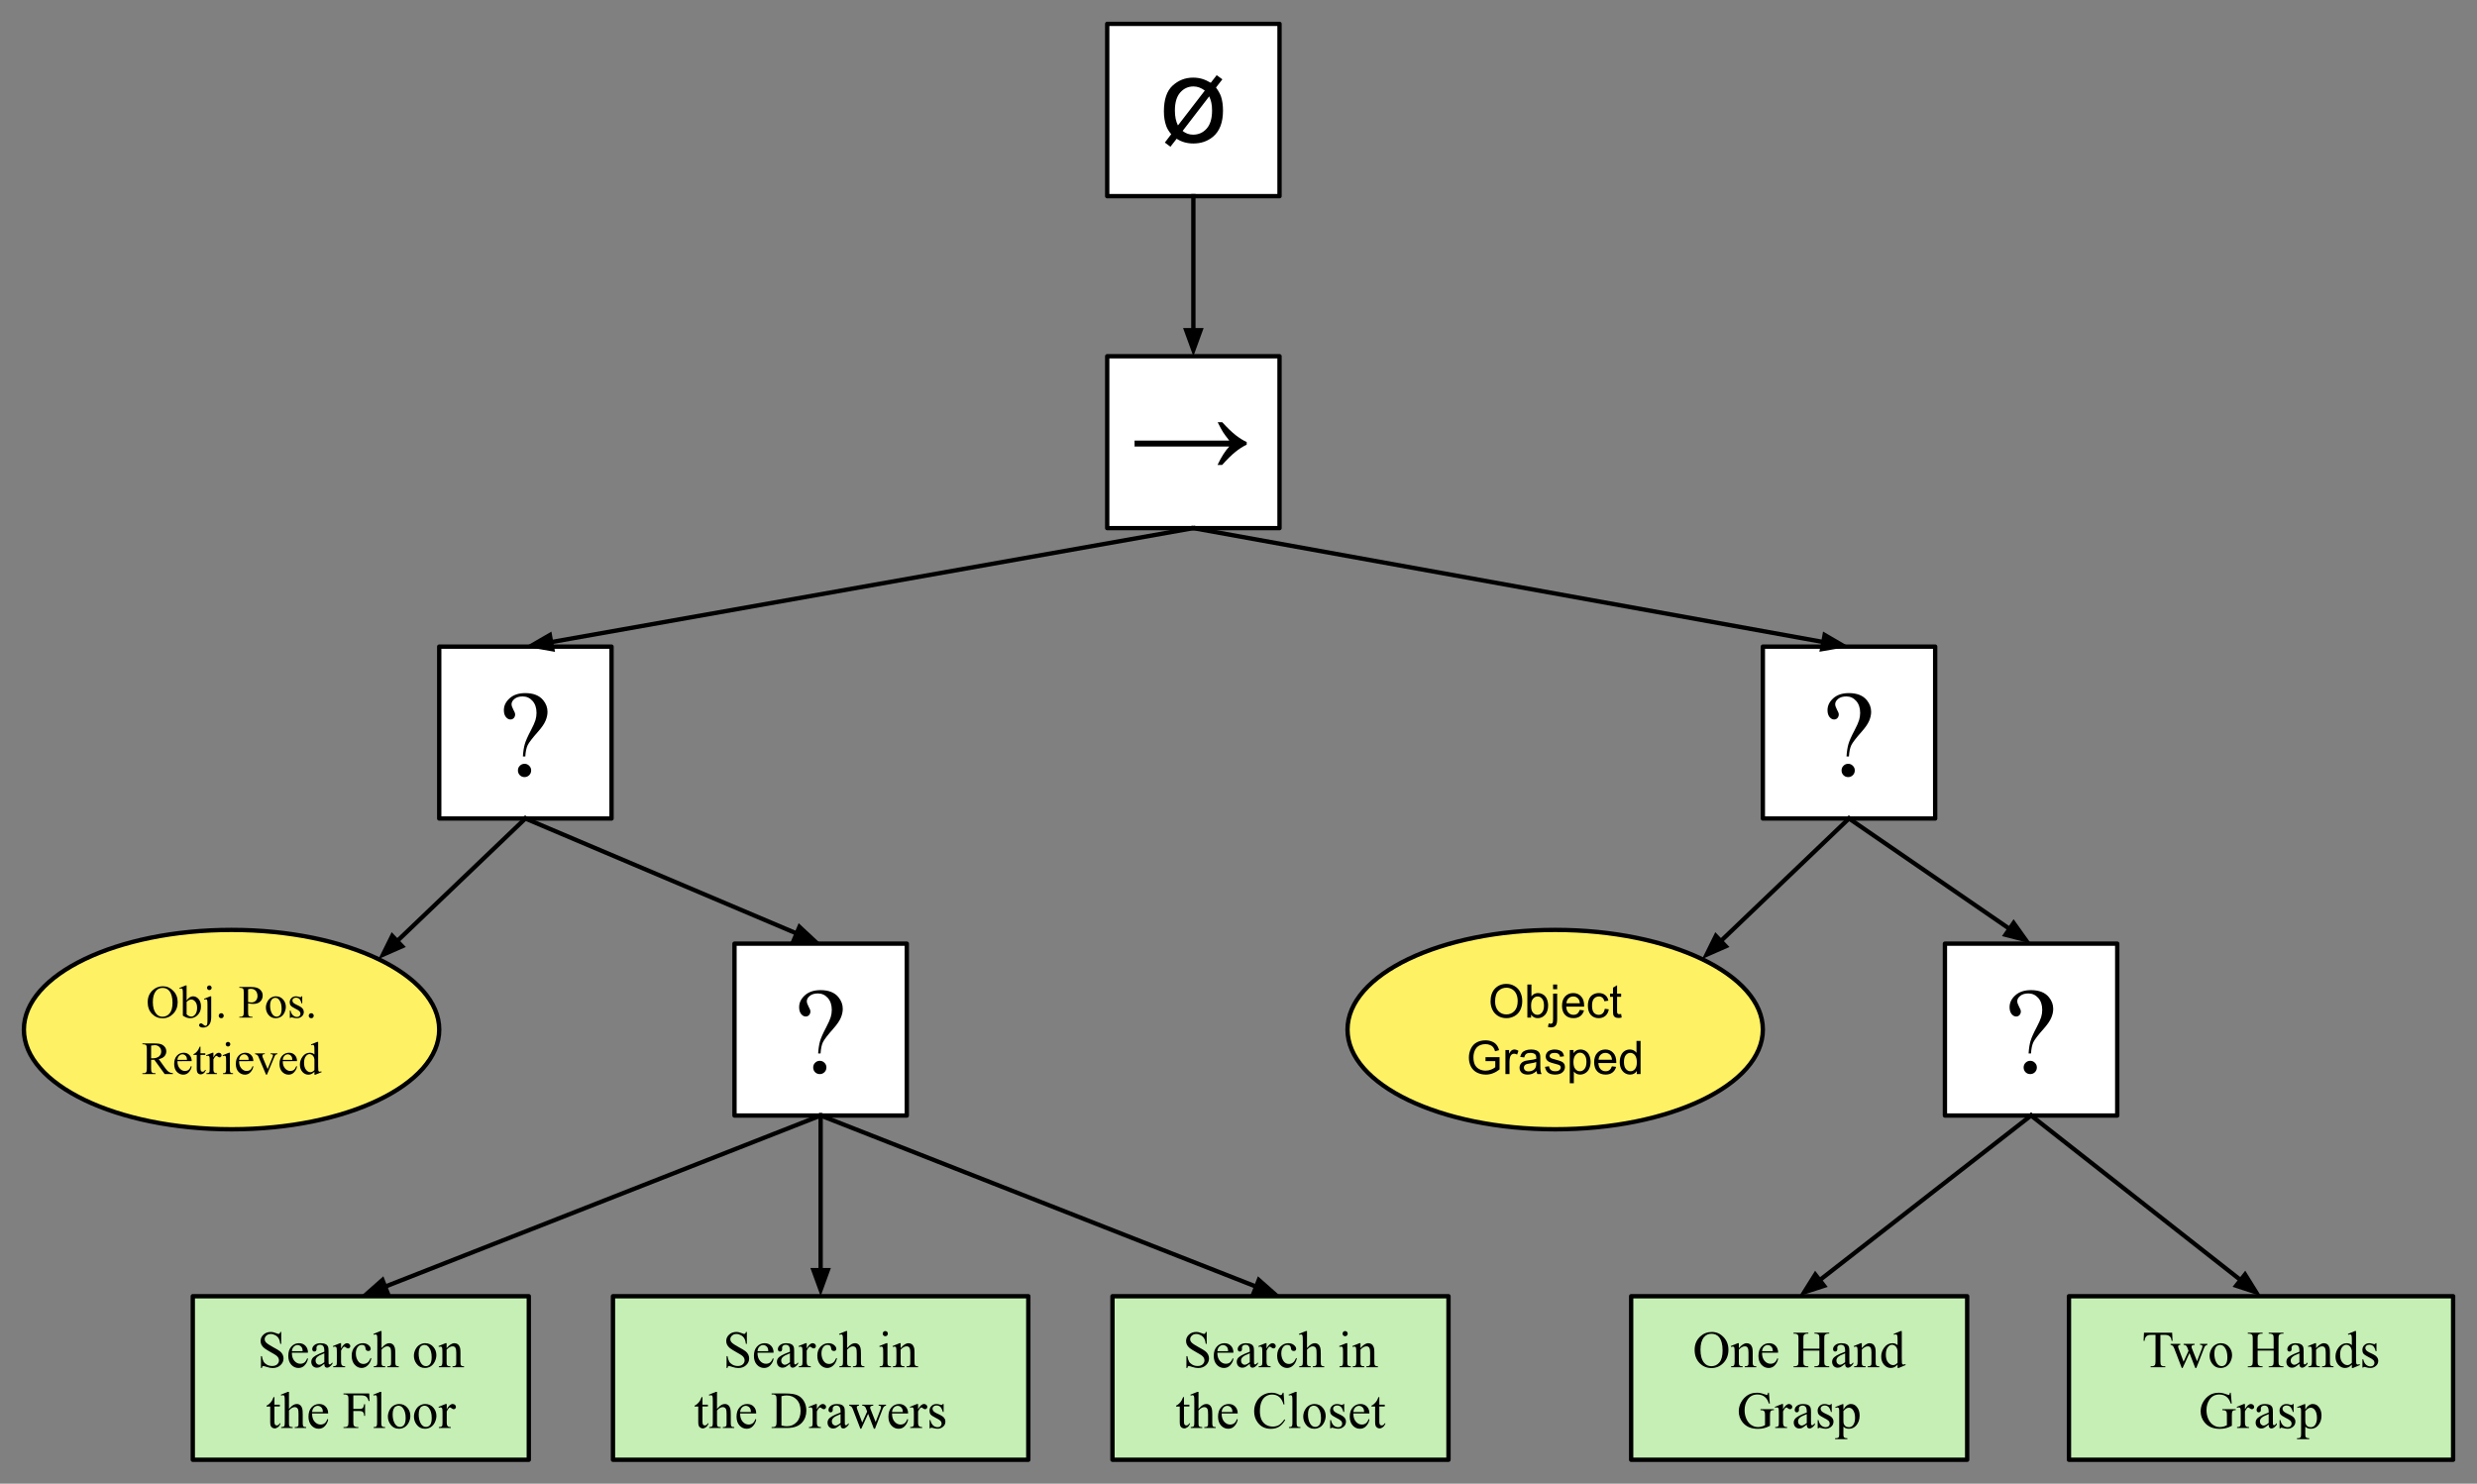 <?xml version="1.0" encoding="UTF-8" standalone="no"?>
<svg
   xmlns:dc="http://purl.org/dc/elements/1.1/"
   xmlns:cc="http://creativecommons.org/ns#"
   xmlns:rdf="http://www.w3.org/1999/02/22-rdf-syntax-ns#"
   xmlns:svg="http://www.w3.org/2000/svg"
   xmlns="http://www.w3.org/2000/svg"
   xmlns:sodipodi="http://sodipodi.sourceforge.net/DTD/sodipodi-0.dtd"
   xmlns:inkscape="http://www.inkscape.org/namespaces/inkscape"
   version="1.1"
   viewBox="0 0 570.462 341.738"
   fill="none"
   stroke="none"
   stroke-linecap="square"
   stroke-miterlimit="10"
   id="svg173"
   sodipodi:docname="Naamloze tekening.svg"
   width="570.462"
   height="341.738"
   inkscape:version="1.0.1 (3bc2e813f5, 2020-09-07)">
  <rect x="0" y="0" width="570.462" height="341.738" fill="#808080" stroke="none"/>
  <defs
     id="defs177" />
  <sodipodi:namedview
     pagecolor="#ffffff"
     bordercolor="#666666"
     borderopacity="1"
     objecttolerance="10"
     gridtolerance="10"
     guidetolerance="10"
     inkscape:pageopacity="0"
     inkscape:pageshadow="2"
     inkscape:window-width="2560"
     inkscape:window-height="1361"
     id="namedview175"
     showgrid="false"
     lock-margins="true"
     fit-margin-top="5"
     fit-margin-left="5"
     fit-margin-right="5"
     fit-margin-bottom="5"
     inkscape:zoom="1.5791667"
     inkscape:cx="313.10367"
     inkscape:cy="156.90683"
     inkscape:window-x="-9"
     inkscape:window-y="-9"
     inkscape:window-maximized="1"
     inkscape:current-layer="svg173" />
  <clipPath
     id="p.0">
    <path
       d="M 0,0 H 960 V 720 H 0 Z"
       clip-rule="nonzero"
       id="path2" />
  </clipPath>
  <path
     fill="#ffffff"
     d="m 254.993,5.5 h 39.685 v 39.685 h -39.685 z"
     fill-rule="evenodd"
     id="path7" />
  <path
     stroke="#000000"
     stroke-width="1"
     stroke-linejoin="round"
     stroke-linecap="butt"
     d="m 254.993,5.5 h 39.685 v 39.685 h -39.685 z"
     fill-rule="evenodd"
     id="path9" />
  <path
     fill="#000000"
     d="m 278.847,19.066 1.359,-1.75 1.312,0.953 -1.469,1.891 q 0.859,1.172 1.172,2.125 0.438,1.375 0.438,3.188 0,4.109 -2.312,6.031 -1.875,1.547 -4.516,1.547 -2.172,0 -3.844,-1.094 l -1.438,1.844 -1.281,-0.969 1.469,-1.922 q -0.797,-0.938 -1.141,-1.859 -0.547,-1.5 -0.547,-3.391 0,-4.109 2,-5.938 2.016,-1.844 4.719,-1.844 1.125,0 2.062,0.281 0.953,0.281 2.016,0.906 z m -1.375,1.797 q -1.25,-0.953 -2.609,-0.953 -1.828,0 -3.062,1.406 -1.219,1.391 -1.219,4.141 0,2.062 0.703,3.438 z m 1.016,1.328 -6.125,7.969 q 1.062,0.859 2.406,0.859 1.891,0 3.125,-1.391 1.25,-1.391 1.25,-4.188 0,-1.031 -0.172,-1.812 -0.109,-0.578 -0.484,-1.438 z"
     fill-rule="nonzero"
     id="path11" />
  <path
     fill="#ffffff"
     d="m 101.154,148.942 h 39.685 v 39.591 h -39.685 z"
     fill-rule="evenodd"
     id="path13" />
  <path
     stroke="#000000"
     stroke-width="1"
     stroke-linejoin="round"
     stroke-linecap="butt"
     d="m 101.154,148.942 h 39.685 v 39.591 h -39.685 z"
     fill-rule="evenodd"
     id="path15" />
  <path
     fill="#000000"
     d="m 120.985,174.243 h -0.562 q 0.109,-1.719 0.438,-2.844 0.328,-1.141 1.391,-3.141 0.812,-1.547 1.062,-2.375 0.25,-0.828 0.25,-1.672 0,-1.734 -0.922,-2.766 -0.922,-1.031 -2.266,-1.031 -1.188,0 -1.875,0.562 -0.688,0.562 -0.688,1.219 0,0.5 0.406,1.25 0.422,0.734 0.422,1.109 0,0.5 -0.312,0.844 -0.312,0.328 -0.766,0.328 -0.578,0 -1.047,-0.562 -0.469,-0.578 -0.469,-1.594 0,-1.531 1.312,-2.719 1.328,-1.203 3.609,-1.203 2.812,0 4.141,1.641 0.984,1.203 0.984,2.672 0,1 -0.453,2.062 -0.438,1.047 -1.688,2.469 -1.984,2.234 -2.438,3.172 -0.438,0.938 -0.531,2.578 z m -0.188,1.688 q 0.641,0 1.078,0.453 0.453,0.438 0.453,1.078 0,0.641 -0.453,1.094 -0.453,0.438 -1.078,0.438 -0.625,0 -1.078,-0.438 -0.438,-0.453 -0.438,-1.094 0,-0.641 0.438,-1.078 0.453,-0.453 1.078,-0.453 z"
     fill-rule="nonzero"
     id="path17" />
  <path
     fill="#ffffff"
     d="m 254.993,82.054 h 39.685 v 39.591 h -39.685 z"
     fill-rule="evenodd"
     id="path19" />
  <path
     stroke="#000000"
     stroke-width="1"
     stroke-linejoin="round"
     stroke-linecap="butt"
     d="m 254.993,82.054 h 39.685 v 39.591 h -39.685 z"
     fill-rule="evenodd"
     id="path21" />
  <path
     fill="#000000"
     d="m 281.48,97.245 q 1.812,1.984 3.141,3.016 1.328,1.031 2.5,1.547 v 0.609 q -1.359,0.656 -2.625,1.688 -1.266,1.016 -3.031,2.984 h -1.062 q 1.297,-2.75 2.703,-4.234 h -21.812 v -1.375 h 21.812 q -1.047,-1.328 -1.453,-1.969 -0.406,-0.641 -1.219,-2.266 z"
     fill-rule="nonzero"
     id="path23" />
  <path
     fill="#ffffff"
     d="m 405.991,148.942 h 39.685 v 39.591 h -39.685 z"
     fill-rule="evenodd"
     id="path25" />
  <path
     stroke="#000000"
     stroke-width="1"
     stroke-linejoin="round"
     stroke-linecap="butt"
     d="m 405.991,148.942 h 39.685 v 39.591 h -39.685 z"
     fill-rule="evenodd"
     id="path27" />
  <path
     fill="#000000"
     d="m 425.823,174.243 h -0.562 q 0.109,-1.719 0.438,-2.844 0.328,-1.141 1.391,-3.141 0.812,-1.547 1.062,-2.375 0.25,-0.828 0.25,-1.672 0,-1.734 -0.922,-2.766 -0.922,-1.031 -2.266,-1.031 -1.188,0 -1.875,0.562 -0.688,0.562 -0.688,1.219 0,0.5 0.406,1.25 0.422,0.734 0.422,1.109 0,0.5 -0.312,0.844 -0.312,0.328 -0.766,0.328 -0.578,0 -1.047,-0.562 -0.469,-0.578 -0.469,-1.594 0,-1.531 1.312,-2.719 1.328,-1.203 3.609,-1.203 2.812,0 4.141,1.641 0.984,1.203 0.984,2.672 0,1 -0.453,2.062 -0.438,1.047 -1.688,2.469 -1.984,2.234 -2.438,3.172 -0.438,0.938 -0.531,2.578 z m -0.188,1.688 q 0.641,0 1.078,0.453 0.453,0.438 0.453,1.078 0,0.641 -0.453,1.094 -0.453,0.438 -1.078,0.438 -0.625,0 -1.078,-0.438 -0.438,-0.453 -0.438,-1.094 0,-0.641 0.438,-1.078 0.453,-0.453 1.078,-0.453 z"
     fill-rule="nonzero"
     id="path29" />
  <path
     fill="#ffffff"
     d="m 169.154,217.357 h 39.685 v 39.591 h -39.685 z"
     fill-rule="evenodd"
     id="path31" />
  <path
     stroke="#000000"
     stroke-width="1"
     stroke-linejoin="round"
     stroke-linecap="butt"
     d="m 169.154,217.357 h 39.685 v 39.591 h -39.685 z"
     fill-rule="evenodd"
     id="path33" />
  <path
     fill="#000000"
     d="m 188.985,242.657 h -0.562 q 0.109,-1.719 0.438,-2.844 0.328,-1.141 1.391,-3.141 0.812,-1.547 1.062,-2.375 0.25,-0.828 0.25,-1.672 0,-1.734 -0.922,-2.766 -0.922,-1.031 -2.266,-1.031 -1.188,0 -1.875,0.562 -0.688,0.562 -0.688,1.219 0,0.5 0.406,1.25 0.422,0.734 0.422,1.109 0,0.5 -0.312,0.844 -0.312,0.328 -0.766,0.328 -0.578,0 -1.047,-0.562 -0.469,-0.578 -0.469,-1.594 0,-1.531 1.312,-2.719 1.328,-1.203 3.609,-1.203 2.812,0 4.141,1.641 0.984,1.203 0.984,2.672 0,1 -0.453,2.062 -0.438,1.047 -1.688,2.469 -1.984,2.234 -2.438,3.172 -0.438,0.938 -0.531,2.578 z m -0.188,1.688 q 0.641,0 1.078,0.453 0.453,0.438 0.453,1.078 0,0.641 -0.453,1.094 -0.453,0.438 -1.078,0.438 -0.625,0 -1.078,-0.438 -0.438,-0.453 -0.438,-1.094 0,-0.641 0.438,-1.078 0.453,-0.453 1.078,-0.453 z"
     fill-rule="nonzero"
     id="path35" />
  <path
     fill="#ffffff"
     d="m 447.923,217.357 h 39.685 v 39.591 h -39.685 z"
     fill-rule="evenodd"
     id="path37" />
  <path
     stroke="#000000"
     stroke-width="1"
     stroke-linejoin="round"
     stroke-linecap="butt"
     d="m 447.923,217.357 h 39.685 v 39.591 h -39.685 z"
     fill-rule="evenodd"
     id="path39" />
  <path
     fill="#000000"
     d="m 467.754,242.657 h -0.562 q 0.109,-1.719 0.438,-2.844 0.328,-1.141 1.391,-3.141 0.812,-1.547 1.062,-2.375 0.25,-0.828 0.25,-1.672 0,-1.734 -0.922,-2.766 -0.922,-1.031 -2.266,-1.031 -1.188,0 -1.875,0.562 -0.688,0.562 -0.688,1.219 0,0.5 0.406,1.25 0.422,0.734 0.422,1.109 0,0.5 -0.312,0.844 -0.312,0.328 -0.766,0.328 -0.578,0 -1.047,-0.562 -0.469,-0.578 -0.469,-1.594 0,-1.531 1.312,-2.719 1.328,-1.203 3.609,-1.203 2.812,0 4.141,1.641 0.984,1.203 0.984,2.672 0,1 -0.453,2.062 -0.438,1.047 -1.688,2.469 -1.984,2.234 -2.438,3.172 -0.438,0.938 -0.531,2.578 z m -0.188,1.688 q 0.641,0 1.078,0.453 0.453,0.438 0.453,1.078 0,0.641 -0.453,1.094 -0.453,0.438 -1.078,0.438 -0.625,0 -1.078,-0.438 -0.438,-0.453 -0.438,-1.094 0,-0.641 0.438,-1.078 0.453,-0.453 1.078,-0.453 z"
     fill-rule="nonzero"
     id="path41" />
  <path
     fill="#fef163"
     d="m 5.5,237.154 v 0 c 0,-12.681 21.413,-22.961 47.827,-22.961 v 0 c 26.414,0 47.827,10.28 47.827,22.961 v 0 c 0,12.681 -21.413,22.961 -47.827,22.961 v 0 C 26.913,260.114 5.5,249.834 5.5,237.154 Z"
     fill-rule="evenodd"
     id="path43" />
  <path
     stroke="#000000"
     stroke-width="1"
     stroke-linejoin="round"
     stroke-linecap="butt"
     d="m 5.5,237.154 v 0 c 0,-12.681 21.413,-22.961 47.827,-22.961 v 0 c 26.414,0 47.827,10.28 47.827,22.961 v 0 c 0,12.681 -21.413,22.961 -47.827,22.961 v 0 C 26.913,260.114 5.5,249.834 5.5,237.154 Z"
     fill-rule="evenodd"
     id="path45" />
  <path
     fill="#000000"
     d="m 37.528,227.175 q 1.375,0 2.375,1.047 1.016,1.047 1.016,2.609 0,1.594 -1.016,2.656 -1.016,1.062 -2.453,1.062 -1.453,0 -2.453,-1.031 -0.984,-1.031 -0.984,-2.672 0,-1.688 1.141,-2.75 1,-0.922 2.375,-0.922 z m -0.094,0.375 q -0.953,0 -1.516,0.703 -0.719,0.875 -0.719,2.562 0,1.734 0.75,2.656 0.562,0.719 1.484,0.719 1,0 1.641,-0.781 0.656,-0.781 0.656,-2.438 0,-1.812 -0.719,-2.703 -0.562,-0.719 -1.578,-0.719 z m 5.539,2.906 q 0.688,-0.969 1.484,-0.969 0.734,0 1.281,0.625 0.547,0.625 0.547,1.719 0,1.266 -0.844,2.047 -0.719,0.656 -1.609,0.656 -0.406,0 -0.844,-0.141 -0.422,-0.156 -0.875,-0.453 v -4.938 q 0,-0.812 -0.047,-1 -0.031,-0.188 -0.125,-0.25 -0.078,-0.078 -0.203,-0.078 -0.141,0 -0.359,0.078 l -0.078,-0.172 1.438,-0.594 h 0.234 z m 0,0.328 v 2.844 q 0.266,0.266 0.547,0.406 0.281,0.125 0.578,0.125 0.469,0 0.875,-0.516 0.422,-0.531 0.422,-1.516 0,-0.922 -0.422,-1.406 -0.406,-0.5 -0.922,-0.5 -0.266,0 -0.547,0.141 -0.203,0.109 -0.531,0.422 z m 5.234,-3.797 q 0.219,0 0.375,0.156 0.156,0.156 0.156,0.375 0,0.219 -0.156,0.375 -0.156,0.156 -0.375,0.156 -0.219,0 -0.375,-0.156 -0.156,-0.156 -0.156,-0.375 0,-0.219 0.156,-0.375 0.156,-0.156 0.375,-0.156 z m 0.438,2.5 v 4.797 q 0,1.219 -0.516,1.812 -0.516,0.594 -1.359,0.594 -0.469,0 -0.688,-0.172 -0.234,-0.172 -0.234,-0.344 0,-0.188 0.125,-0.328 0.125,-0.125 0.297,-0.125 0.141,0 0.281,0.078 0.078,0.031 0.328,0.25 0.266,0.234 0.438,0.234 0.125,0 0.234,-0.094 0.125,-0.094 0.172,-0.328 0.062,-0.219 0.062,-0.984 v -3.391 q 0,-0.781 -0.047,-1 -0.031,-0.172 -0.109,-0.234 -0.078,-0.078 -0.219,-0.078 -0.141,0 -0.344,0.078 l -0.078,-0.188 1.438,-0.578 z m 2.304,3.891 q 0.25,0 0.406,0.172 0.172,0.172 0.172,0.406 0,0.25 -0.172,0.422 -0.156,0.156 -0.406,0.156 -0.234,0 -0.406,-0.156 -0.172,-0.172 -0.172,-0.422 0,-0.234 0.172,-0.406 0.172,-0.172 0.406,-0.172 z m 6.188,-2.281 v 2.047 q 0,0.672 0.141,0.828 0.203,0.234 0.594,0.234 h 0.281 v 0.188 h -3.031 v -0.188 h 0.266 q 0.453,0 0.641,-0.297 0.109,-0.156 0.109,-0.766 v -4.562 q 0,-0.656 -0.141,-0.828 -0.203,-0.219 -0.609,-0.219 h -0.266 v -0.203 h 2.594 q 0.938,0 1.484,0.203 0.547,0.188 0.922,0.656 0.375,0.469 0.375,1.094 0,0.875 -0.578,1.422 -0.562,0.531 -1.594,0.531 -0.266,0 -0.562,-0.031 -0.281,-0.047 -0.625,-0.109 z m 0,-0.297 q 0.281,0.047 0.484,0.078 0.219,0.016 0.359,0.016 0.547,0 0.938,-0.406 0.391,-0.422 0.391,-1.094 0,-0.453 -0.188,-0.844 -0.188,-0.406 -0.531,-0.594 -0.344,-0.203 -0.781,-0.203 -0.25,0 -0.672,0.109 z m 6.411,-1.312 q 1.078,0 1.734,0.828 0.547,0.703 0.547,1.609 0,0.641 -0.312,1.297 -0.297,0.656 -0.844,0.984 -0.531,0.328 -1.188,0.328 -1.078,0 -1.719,-0.859 -0.531,-0.719 -0.531,-1.625 0,-0.641 0.328,-1.281 0.328,-0.656 0.859,-0.969 0.531,-0.312 1.125,-0.312 z m -0.172,0.344 q -0.266,0 -0.547,0.172 -0.281,0.156 -0.453,0.562 -0.172,0.406 -0.172,1.062 0,1.031 0.406,1.797 0.422,0.75 1.094,0.75 0.5,0 0.828,-0.422 0.328,-0.422 0.328,-1.438 0,-1.266 -0.547,-1.984 -0.359,-0.5 -0.938,-0.5 z m 6.234,-0.344 v 1.625 h -0.172 q -0.188,-0.766 -0.5,-1.031 -0.312,-0.281 -0.781,-0.281 -0.375,0 -0.594,0.188 -0.219,0.188 -0.219,0.422 0,0.297 0.156,0.5 0.172,0.219 0.656,0.453 l 0.766,0.375 q 1.047,0.516 1.047,1.359 0,0.641 -0.5,1.047 -0.484,0.391 -1.078,0.391 -0.438,0 -1,-0.156 -0.172,-0.047 -0.281,-0.047 -0.125,0 -0.188,0.141 h -0.172 v -1.703 h 0.172 q 0.141,0.719 0.547,1.094 0.422,0.375 0.922,0.375 0.359,0 0.578,-0.203 0.234,-0.219 0.234,-0.516 0,-0.359 -0.25,-0.609 -0.25,-0.25 -1.016,-0.625 -0.75,-0.375 -0.984,-0.672 -0.234,-0.297 -0.234,-0.75 0,-0.578 0.406,-0.969 0.406,-0.406 1.047,-0.406 0.281,0 0.688,0.125 0.25,0.078 0.344,0.078 0.078,0 0.125,-0.031 0.047,-0.047 0.109,-0.172 z m 2.069,3.891 q 0.25,0 0.406,0.172 0.172,0.172 0.172,0.406 0,0.25 -0.172,0.422 -0.156,0.156 -0.406,0.156 -0.234,0 -0.406,-0.156 -0.172,-0.172 -0.172,-0.422 0,-0.234 0.172,-0.406 0.172,-0.172 0.406,-0.172 z"
     fill-rule="nonzero"
     id="path47" />
  <path
     fill="#000000"
     d="m 39.818,247.394 h -1.891 l -2.391,-3.297 q -0.25,0.016 -0.422,0.016 -0.062,0 -0.141,0 -0.078,-0.016 -0.172,-0.016 v 2.047 q 0,0.672 0.156,0.828 0.188,0.234 0.578,0.234 h 0.281 v 0.188 h -3.016 v -0.188 h 0.266 q 0.438,0 0.641,-0.297 0.109,-0.156 0.109,-0.766 v -4.562 q 0,-0.656 -0.156,-0.828 -0.203,-0.219 -0.594,-0.219 h -0.266 v -0.203 h 2.562 q 1.125,0 1.656,0.172 0.531,0.156 0.906,0.609 0.375,0.438 0.375,1.047 0,0.641 -0.422,1.125 -0.422,0.484 -1.312,0.672 l 1.453,2.031 q 0.5,0.688 0.859,0.922 0.359,0.234 0.938,0.297 z m -5.016,-3.625 q 0.109,0 0.172,0 0.078,0 0.125,0 1,0 1.516,-0.438 0.516,-0.438 0.516,-1.109 0,-0.656 -0.422,-1.062 -0.406,-0.422 -1.094,-0.422 -0.297,0 -0.812,0.094 z m 6.061,0.656 q -0.016,1.062 0.516,1.656 0.516,0.609 1.219,0.609 0.469,0 0.812,-0.25 0.344,-0.266 0.578,-0.891 l 0.156,0.109 q -0.109,0.703 -0.641,1.297 -0.516,0.578 -1.297,0.578 -0.859,0 -1.484,-0.656 -0.609,-0.672 -0.609,-1.812 0,-1.219 0.625,-1.891 0.641,-0.688 1.578,-0.688 0.797,0 1.312,0.531 0.516,0.516 0.516,1.406 z m 0,-0.297 h 2.203 q -0.031,-0.469 -0.109,-0.656 -0.141,-0.281 -0.391,-0.453 -0.25,-0.172 -0.531,-0.172 -0.438,0 -0.781,0.344 -0.344,0.328 -0.391,0.938 z m 5.308,-3.062 v 1.562 h 1.109 v 0.359 h -1.109 v 3.094 q 0,0.469 0.125,0.625 0.141,0.156 0.344,0.156 0.172,0 0.328,-0.094 0.172,-0.109 0.25,-0.328 h 0.203 q -0.172,0.516 -0.516,0.781 -0.328,0.25 -0.672,0.25 -0.25,0 -0.484,-0.125 -0.219,-0.141 -0.328,-0.391 -0.109,-0.25 -0.109,-0.766 v -3.203 h -0.75 v -0.172 q 0.281,-0.109 0.578,-0.375 0.297,-0.281 0.531,-0.656 0.125,-0.203 0.344,-0.719 z m 2.976,1.422 v 1.078 q 0.594,-1.078 1.219,-1.078 0.281,0 0.469,0.172 0.188,0.172 0.188,0.406 0,0.203 -0.141,0.344 -0.125,0.141 -0.312,0.141 -0.188,0 -0.406,-0.172 -0.219,-0.188 -0.328,-0.188 -0.094,0 -0.203,0.109 -0.234,0.203 -0.484,0.703 v 2.281 q 0,0.391 0.094,0.594 0.062,0.141 0.234,0.234 0.172,0.094 0.5,0.094 v 0.188 h -2.438 v -0.188 q 0.359,0 0.531,-0.109 0.141,-0.094 0.188,-0.266 0.031,-0.094 0.031,-0.516 v -1.844 q 0,-0.828 -0.047,-0.984 -0.031,-0.156 -0.125,-0.234 -0.078,-0.078 -0.219,-0.078 -0.156,0 -0.359,0.078 l -0.062,-0.188 1.453,-0.578 z m 3.361,-2.5 q 0.219,0 0.375,0.156 0.156,0.156 0.156,0.375 0,0.219 -0.156,0.375 -0.156,0.156 -0.375,0.156 -0.219,0 -0.375,-0.156 -0.156,-0.156 -0.156,-0.375 0,-0.219 0.156,-0.375 0.156,-0.156 0.375,-0.156 z m 0.438,2.5 v 3.828 q 0,0.453 0.062,0.609 0.062,0.141 0.188,0.219 0.125,0.062 0.469,0.062 v 0.188 h -2.312 v -0.188 q 0.344,0 0.453,-0.062 0.125,-0.078 0.188,-0.234 0.078,-0.156 0.078,-0.594 v -1.828 q 0,-0.781 -0.047,-1.016 -0.031,-0.156 -0.109,-0.219 -0.078,-0.078 -0.219,-0.078 -0.141,0 -0.344,0.078 l -0.078,-0.188 1.438,-0.578 z m 2.117,1.938 q -0.016,1.062 0.516,1.656 0.516,0.609 1.219,0.609 0.469,0 0.812,-0.25 0.344,-0.266 0.578,-0.891 l 0.156,0.109 q -0.109,0.703 -0.641,1.297 -0.516,0.578 -1.297,0.578 -0.859,0 -1.484,-0.656 -0.609,-0.672 -0.609,-1.812 0,-1.219 0.625,-1.891 0.641,-0.688 1.578,-0.688 0.797,0 1.312,0.531 0.516,0.516 0.516,1.406 z m 0,-0.297 h 2.203 q -0.031,-0.469 -0.109,-0.656 -0.141,-0.281 -0.391,-0.453 -0.25,-0.172 -0.531,-0.172 -0.438,0 -0.781,0.344 -0.344,0.328 -0.391,0.938 z m 3.683,-1.5 h 2.234 v 0.188 h -0.141 q -0.203,0 -0.312,0.109 -0.109,0.094 -0.109,0.266 0,0.172 0.109,0.422 l 1.109,2.641 1.109,-2.734 q 0.125,-0.297 0.125,-0.438 0,-0.078 -0.047,-0.125 -0.047,-0.078 -0.141,-0.109 -0.094,-0.031 -0.359,-0.031 v -0.188 h 1.562 v 0.188 q -0.281,0.031 -0.375,0.109 -0.188,0.156 -0.328,0.531 l -1.703,4.078 h -0.203 l -1.703,-4.016 q -0.109,-0.281 -0.219,-0.406 -0.109,-0.125 -0.266,-0.203 -0.094,-0.047 -0.344,-0.094 z m 6.375,1.797 q -0.016,1.062 0.516,1.656 0.516,0.609 1.219,0.609 0.469,0 0.812,-0.25 0.344,-0.266 0.578,-0.891 l 0.156,0.109 q -0.109,0.703 -0.641,1.297 -0.516,0.578 -1.297,0.578 -0.859,0 -1.484,-0.656 -0.609,-0.672 -0.609,-1.812 0,-1.219 0.625,-1.891 0.641,-0.688 1.578,-0.688 0.797,0 1.312,0.531 0.516,0.516 0.516,1.406 z m 0,-0.297 h 2.203 q -0.031,-0.469 -0.109,-0.656 -0.141,-0.281 -0.391,-0.453 -0.25,-0.172 -0.531,-0.172 -0.438,0 -0.781,0.344 -0.344,0.328 -0.391,0.938 z m 7.292,2.734 q -0.359,0.359 -0.688,0.516 -0.328,0.156 -0.719,0.156 -0.781,0 -1.359,-0.641 -0.578,-0.656 -0.578,-1.688 0,-1.016 0.641,-1.859 0.641,-0.859 1.656,-0.859 0.625,0 1.047,0.391 v -0.875 q 0,-0.812 -0.047,-1 -0.031,-0.188 -0.125,-0.25 -0.078,-0.078 -0.203,-0.078 -0.141,0 -0.359,0.078 l -0.062,-0.172 1.422,-0.594 h 0.234 v 5.516 q 0,0.844 0.031,1.031 0.047,0.172 0.125,0.25 0.094,0.078 0.203,0.078 0.141,0 0.375,-0.094 l 0.062,0.188 -1.422,0.578 H 72.413 Z m 0,-0.375 v -2.453 q -0.031,-0.344 -0.188,-0.641 -0.156,-0.297 -0.422,-0.438 -0.25,-0.156 -0.5,-0.156 -0.453,0 -0.812,0.422 -0.469,0.531 -0.469,1.578 0,1.047 0.453,1.609 0.453,0.562 1.016,0.562 0.469,0 0.922,-0.484 z"
     fill-rule="nonzero"
     id="path49" />
  <path
     fill="#fef163"
     d="m 310.337,237.154 v 0 c 0,-12.681 21.413,-22.961 47.827,-22.961 v 0 c 26.414,0 47.827,10.28 47.827,22.961 v 0 c 0,12.681 -21.413,22.961 -47.827,22.961 v 0 c -26.414,0 -47.827,-10.28 -47.827,-22.961 z"
     fill-rule="evenodd"
     id="path51" />
  <path
     stroke="#000000"
     stroke-width="1"
     stroke-linejoin="round"
     stroke-linecap="butt"
     d="m 310.337,237.154 v 0 c 0,-12.681 21.413,-22.961 47.827,-22.961 v 0 c 26.414,0 47.827,10.28 47.827,22.961 v 0 c 0,12.681 -21.413,22.961 -47.827,22.961 v 0 c -26.414,0 -47.827,-10.28 -47.827,-22.961 z"
     fill-rule="evenodd"
     id="path53" />
  <path
     fill="#000000"
     d="m 343.281,230.675 q 0,-1.891 1.016,-2.969 1.031,-1.078 2.641,-1.078 1.047,0 1.891,0.516 0.859,0.5 1.297,1.406 0.453,0.891 0.453,2.047 0,1.156 -0.469,2.078 -0.469,0.906 -1.328,1.375 -0.859,0.469 -1.859,0.469 -1.078,0 -1.922,-0.516 -0.844,-0.516 -1.281,-1.406 -0.438,-0.906 -0.438,-1.922 z m 1.047,0.016 q 0,1.375 0.734,2.172 0.734,0.797 1.859,0.797 1.141,0 1.875,-0.797 0.734,-0.812 0.734,-2.281 0,-0.922 -0.312,-1.609 -0.312,-0.703 -0.922,-1.078 -0.609,-0.391 -1.359,-0.391 -1.078,0 -1.844,0.734 -0.766,0.734 -0.766,2.453 z m 8.289,3.703 h -0.859 v -7.625 h 0.938 v 2.719 q 0.594,-0.75 1.5,-0.75 0.516,0 0.969,0.219 0.453,0.203 0.75,0.578 0.297,0.359 0.453,0.891 0.172,0.531 0.172,1.125 0,1.422 -0.703,2.203 -0.703,0.766 -1.688,0.766 -0.969,0 -1.531,-0.812 z m 0,-2.797 q 0,0.984 0.266,1.422 0.438,0.734 1.188,0.734 0.625,0 1.062,-0.531 0.453,-0.547 0.453,-1.594 0,-1.078 -0.438,-1.594 -0.422,-0.516 -1.031,-0.516 -0.609,0 -1.062,0.531 -0.438,0.531 -0.438,1.547 z m 5.067,-3.75 v -1.078 h 0.938 v 1.078 z m -1.188,8.688 0.172,-0.797 q 0.281,0.078 0.438,0.078 0.297,0 0.438,-0.188 0.141,-0.188 0.141,-0.953 v -5.812 h 0.938 v 5.828 q 0,1.031 -0.266,1.422 -0.344,0.531 -1.125,0.531 -0.391,0 -0.734,-0.109 z m 7.336,-3.922 0.969,0.125 q -0.234,0.844 -0.859,1.312 -0.609,0.469 -1.578,0.469 -1.203,0 -1.922,-0.75 -0.703,-0.75 -0.703,-2.094 0,-1.391 0.719,-2.156 0.719,-0.781 1.859,-0.781 1.109,0 1.812,0.766 0.703,0.75 0.703,2.125 0,0.078 0,0.234 h -4.125 q 0.047,0.922 0.516,1.406 0.469,0.484 1.156,0.484 0.516,0 0.875,-0.266 0.359,-0.281 0.578,-0.875 z m -3.078,-1.516 h 3.094 q -0.062,-0.688 -0.359,-1.047 -0.453,-0.531 -1.156,-0.531 -0.641,0 -1.094,0.438 -0.438,0.422 -0.484,1.141 z m 8.833,1.266 0.922,0.125 q -0.156,0.953 -0.781,1.5 -0.625,0.531 -1.531,0.531 -1.125,0 -1.812,-0.734 -0.688,-0.75 -0.688,-2.125 0,-0.906 0.297,-1.578 0.297,-0.672 0.891,-1 0.609,-0.344 1.328,-0.344 0.891,0 1.469,0.469 0.578,0.453 0.734,1.281 l -0.906,0.141 q -0.141,-0.547 -0.469,-0.828 -0.328,-0.281 -0.797,-0.281 -0.703,0 -1.156,0.516 -0.438,0.5 -0.438,1.594 0,1.109 0.422,1.625 0.438,0.5 1.125,0.5 0.547,0 0.906,-0.344 0.375,-0.344 0.484,-1.047 z m 3.766,1.188 0.125,0.828 q -0.391,0.094 -0.703,0.094 -0.5,0 -0.781,-0.156 -0.281,-0.172 -0.406,-0.438 -0.109,-0.266 -0.109,-1.109 v -3.172 h -0.688 v -0.734 h 0.688 v -1.359 l 0.938,-0.562 v 1.922 h 0.938 v 0.734 h -0.938 v 3.234 q 0,0.391 0.047,0.516 0.047,0.109 0.156,0.188 0.109,0.062 0.328,0.062 0.156,0 0.406,-0.047 z"
     fill-rule="nonzero"
     id="path55" />
  <path
     fill="#000000"
     d="m 342.119,244.409 v -0.906 h 3.234 v 2.828 q -0.75,0.594 -1.547,0.891 -0.781,0.297 -1.609,0.297 -1.125,0 -2.047,-0.469 -0.922,-0.484 -1.391,-1.391 -0.469,-0.922 -0.469,-2.047 0,-1.109 0.469,-2.078 0.469,-0.969 1.344,-1.438 0.875,-0.469 2.016,-0.469 0.828,0 1.484,0.281 0.672,0.266 1.047,0.75 0.391,0.469 0.594,1.234 l -0.922,0.25 q -0.172,-0.578 -0.422,-0.906 -0.25,-0.344 -0.734,-0.531 -0.469,-0.203 -1.047,-0.203 -0.688,0 -1.203,0.219 -0.5,0.203 -0.812,0.547 -0.297,0.344 -0.469,0.75 -0.297,0.703 -0.297,1.531 0,1.031 0.344,1.719 0.359,0.672 1.031,1.016 0.672,0.328 1.422,0.328 0.656,0 1.281,-0.25 0.625,-0.25 0.953,-0.547 v -1.406 z m 4.586,2.984 v -5.531 h 0.844 v 0.844 q 0.328,-0.594 0.594,-0.781 0.281,-0.188 0.609,-0.188 0.469,0 0.953,0.312 l -0.312,0.859 q -0.344,-0.203 -0.688,-0.203 -0.312,0 -0.562,0.188 -0.234,0.188 -0.344,0.516 -0.156,0.5 -0.156,1.094 v 2.891 z m 7.174,-0.688 q -0.531,0.453 -1.016,0.641 -0.469,0.172 -1.016,0.172 -0.922,0 -1.406,-0.438 -0.484,-0.453 -0.484,-1.141 0,-0.406 0.172,-0.734 0.188,-0.344 0.484,-0.547 0.312,-0.203 0.688,-0.312 0.266,-0.062 0.828,-0.141 1.125,-0.125 1.672,-0.312 0,-0.203 0,-0.25 0,-0.578 -0.266,-0.812 -0.359,-0.312 -1.062,-0.312 -0.656,0 -0.984,0.234 -0.312,0.234 -0.453,0.812 l -0.922,-0.125 q 0.125,-0.578 0.406,-0.938 0.297,-0.375 0.828,-0.562 0.547,-0.203 1.25,-0.203 0.719,0 1.156,0.172 0.438,0.172 0.641,0.422 0.219,0.25 0.297,0.641 0.047,0.234 0.047,0.859 v 1.25 q 0,1.297 0.062,1.656 0.062,0.344 0.234,0.656 h -0.969 q -0.156,-0.297 -0.188,-0.688 z m -0.078,-2.078 q -0.516,0.203 -1.531,0.344 -0.578,0.078 -0.828,0.188 -0.234,0.109 -0.359,0.312 -0.125,0.188 -0.125,0.438 0,0.375 0.281,0.625 0.281,0.25 0.828,0.25 0.531,0 0.953,-0.234 0.422,-0.234 0.625,-0.656 0.156,-0.312 0.156,-0.938 z m 2.02,1.109 0.922,-0.141 q 0.078,0.562 0.438,0.859 0.359,0.297 1,0.297 0.641,0 0.953,-0.266 0.312,-0.266 0.312,-0.625 0,-0.312 -0.281,-0.5 -0.188,-0.125 -0.953,-0.312 -1.031,-0.266 -1.438,-0.453 -0.391,-0.188 -0.594,-0.516 -0.203,-0.344 -0.203,-0.75 0,-0.359 0.172,-0.672 0.172,-0.328 0.453,-0.531 0.219,-0.156 0.594,-0.266 0.391,-0.125 0.812,-0.125 0.656,0 1.141,0.188 0.5,0.188 0.734,0.516 0.234,0.312 0.312,0.859 l -0.906,0.125 q -0.062,-0.438 -0.375,-0.672 -0.297,-0.234 -0.828,-0.234 -0.656,0 -0.938,0.219 -0.266,0.203 -0.266,0.484 0,0.188 0.109,0.328 0.125,0.156 0.359,0.25 0.141,0.062 0.828,0.25 1,0.266 1.391,0.438 0.391,0.156 0.609,0.484 0.234,0.312 0.234,0.797 0,0.469 -0.281,0.891 -0.266,0.406 -0.781,0.641 -0.516,0.219 -1.172,0.219 -1.078,0 -1.641,-0.438 -0.562,-0.453 -0.719,-1.344 z m 5.703,3.781 v -7.656 h 0.859 v 0.719 q 0.297,-0.422 0.672,-0.625 0.391,-0.219 0.922,-0.219 0.703,0 1.25,0.375 0.547,0.359 0.812,1.031 0.281,0.656 0.281,1.453 0,0.844 -0.312,1.531 -0.297,0.672 -0.875,1.031 -0.578,0.359 -1.219,0.359 -0.469,0 -0.844,-0.188 -0.375,-0.203 -0.609,-0.516 v 2.703 z m 0.844,-4.859 q 0,1.062 0.438,1.578 0.438,0.516 1.047,0.516 0.625,0 1.062,-0.531 0.453,-0.531 0.453,-1.641 0,-1.047 -0.438,-1.578 -0.438,-0.531 -1.047,-0.531 -0.594,0 -1.062,0.562 -0.453,0.562 -0.453,1.625 z m 8.864,0.953 0.969,0.125 q -0.234,0.844 -0.859,1.312 -0.609,0.469 -1.578,0.469 -1.203,0 -1.922,-0.75 -0.703,-0.75 -0.703,-2.094 0,-1.391 0.719,-2.156 0.719,-0.781 1.859,-0.781 1.109,0 1.812,0.766 0.703,0.75 0.703,2.125 0,0.078 0,0.234 h -4.125 q 0.047,0.922 0.516,1.406 0.469,0.484 1.156,0.484 0.516,0 0.875,-0.266 0.359,-0.281 0.578,-0.875 z m -3.078,-1.516 h 3.094 q -0.062,-0.688 -0.359,-1.047 -0.453,-0.531 -1.156,-0.531 -0.641,0 -1.094,0.438 -0.438,0.422 -0.484,1.141 z m 8.802,3.297 v -0.703 q -0.516,0.828 -1.547,0.828 -0.656,0 -1.219,-0.359 -0.547,-0.375 -0.859,-1.016 -0.297,-0.656 -0.297,-1.5 0,-0.828 0.281,-1.5 0.281,-0.688 0.828,-1.047 0.547,-0.359 1.234,-0.359 0.5,0 0.891,0.219 0.391,0.203 0.625,0.547 v -2.734 h 0.938 v 7.625 z m -2.953,-2.75 q 0,1.047 0.438,1.578 0.453,0.531 1.062,0.531 0.609,0 1.031,-0.5 0.438,-0.516 0.438,-1.531 0,-1.141 -0.438,-1.672 -0.438,-0.531 -1.078,-0.531 -0.609,0 -1.031,0.516 -0.422,0.5 -0.422,1.609 z"
     fill-rule="nonzero"
     id="path57" />
  <path
     fill="#c5efb4"
     d="m 44.4,298.568 h 77.386 v 37.669 H 44.4 Z"
     fill-rule="evenodd"
     id="path59" />
  <path
     stroke="#000000"
     stroke-width="1"
     stroke-linejoin="round"
     stroke-linecap="butt"
     d="m 44.4,298.568 h 77.386 v 37.669 H 44.4 Z"
     fill-rule="evenodd"
     id="path61" />
  <path
     fill="#000000"
     d="m 64.769,306.798 v 2.75 H 64.55 q -0.094,-0.797 -0.375,-1.266 -0.266,-0.469 -0.781,-0.734 -0.5,-0.281 -1.031,-0.281 -0.609,0 -1.016,0.375 -0.391,0.359 -0.391,0.844 0,0.359 0.25,0.656 0.359,0.438 1.719,1.172 1.125,0.594 1.531,0.922 0.406,0.312 0.625,0.75 0.219,0.438 0.219,0.906 0,0.906 -0.703,1.562 -0.703,0.656 -1.797,0.656 -0.344,0 -0.656,-0.062 -0.172,-0.031 -0.75,-0.203 -0.578,-0.188 -0.719,-0.188 -0.156,0 -0.25,0.094 -0.078,0.078 -0.109,0.359 h -0.219 v -2.734 h 0.219 q 0.156,0.859 0.406,1.281 0.266,0.422 0.781,0.703 0.531,0.281 1.172,0.281 0.734,0 1.156,-0.375 0.422,-0.391 0.422,-0.922 0,-0.297 -0.156,-0.594 -0.156,-0.297 -0.5,-0.547 -0.234,-0.188 -1.25,-0.75 -1.016,-0.578 -1.453,-0.906 -0.422,-0.344 -0.656,-0.75 -0.219,-0.422 -0.219,-0.906 0,-0.859 0.656,-1.469 0.656,-0.625 1.672,-0.625 0.625,0 1.344,0.312 0.328,0.141 0.453,0.141 0.156,0 0.25,-0.094 0.109,-0.094 0.156,-0.359 z m 2.455,4.781 q -0.016,1.188 0.578,1.875 0.578,0.672 1.375,0.672 0.531,0 0.922,-0.281 0.391,-0.297 0.656,-1 l 0.172,0.125 q -0.125,0.797 -0.719,1.469 -0.578,0.656 -1.469,0.656 -0.969,0 -1.656,-0.75 -0.688,-0.766 -0.688,-2.031 0,-1.375 0.703,-2.141 0.703,-0.781 1.766,-0.781 0.906,0 1.484,0.594 0.578,0.594 0.578,1.594 z m 0,-0.344 h 2.484 q -0.031,-0.516 -0.125,-0.719 -0.141,-0.328 -0.438,-0.516 -0.297,-0.188 -0.609,-0.188 -0.484,0 -0.875,0.375 -0.375,0.375 -0.438,1.047 z m 7.467,2.906 q -0.828,0.641 -1.047,0.75 -0.312,0.141 -0.672,0.141 -0.547,0 -0.922,-0.375 -0.359,-0.391 -0.359,-1 0,-0.406 0.188,-0.688 0.234,-0.391 0.828,-0.734 0.594,-0.359 1.984,-0.875 v -0.203 q 0,-0.812 -0.266,-1.109 -0.25,-0.297 -0.734,-0.297 -0.375,0 -0.594,0.203 -0.219,0.203 -0.219,0.453 l 0.016,0.344 q 0,0.266 -0.141,0.422 -0.141,0.141 -0.359,0.141 -0.219,0 -0.359,-0.156 -0.125,-0.156 -0.125,-0.406 0,-0.516 0.516,-0.938 0.516,-0.422 1.438,-0.422 0.719,0 1.172,0.25 0.344,0.172 0.516,0.562 0.109,0.25 0.109,1.031 v 1.828 q 0,0.766 0.016,0.938 0.031,0.172 0.094,0.234 0.078,0.047 0.172,0.047 0.094,0 0.156,-0.031 0.125,-0.078 0.469,-0.438 v 0.328 q -0.656,0.891 -1.25,0.891 -0.281,0 -0.453,-0.203 -0.172,-0.203 -0.172,-0.688 z m 0,-0.375 v -2.047 q -0.891,0.359 -1.141,0.5 -0.469,0.266 -0.672,0.547 -0.203,0.281 -0.203,0.609 0,0.422 0.25,0.703 0.266,0.281 0.594,0.281 0.438,0 1.172,-0.594 z m 3.857,-4.375 v 1.219 q 0.672,-1.219 1.375,-1.219 0.328,0 0.531,0.203 0.219,0.188 0.219,0.453 0,0.234 -0.156,0.391 -0.156,0.156 -0.359,0.156 -0.203,0 -0.469,-0.203 -0.25,-0.203 -0.375,-0.203 -0.109,0 -0.234,0.109 -0.25,0.25 -0.531,0.797 v 2.578 q 0,0.438 0.109,0.672 0.078,0.156 0.266,0.266 0.188,0.094 0.562,0.094 v 0.219 h -2.75 v -0.219 q 0.406,0 0.609,-0.125 0.141,-0.094 0.203,-0.297 0.031,-0.094 0.031,-0.562 v -2.078 q 0,-0.938 -0.047,-1.109 -0.031,-0.188 -0.141,-0.266 -0.094,-0.094 -0.25,-0.094 -0.188,0 -0.406,0.094 l -0.062,-0.219 1.625,-0.656 z m 6.98,3.484 q -0.219,1.062 -0.859,1.641 -0.625,0.578 -1.391,0.578 -0.922,0 -1.609,-0.766 -0.672,-0.781 -0.672,-2.078 0,-1.266 0.75,-2.062 0.766,-0.797 1.812,-0.797 0.797,0 1.297,0.422 0.516,0.422 0.516,0.875 0,0.219 -0.141,0.359 -0.141,0.141 -0.406,0.141 -0.344,0 -0.516,-0.234 -0.109,-0.109 -0.141,-0.453 -0.031,-0.359 -0.234,-0.531 -0.203,-0.188 -0.562,-0.188 -0.594,0 -0.953,0.438 -0.469,0.578 -0.469,1.516 0,0.969 0.469,1.703 0.469,0.734 1.281,0.734 0.578,0 1.031,-0.391 0.312,-0.266 0.625,-0.984 z m 2.342,-6.281 v 3.922 q 0.656,-0.719 1.031,-0.922 0.375,-0.203 0.766,-0.203 0.453,0 0.781,0.266 0.328,0.25 0.484,0.781 0.109,0.375 0.109,1.375 v 1.891 q 0,0.516 0.078,0.703 0.062,0.141 0.203,0.219 0.141,0.078 0.516,0.078 v 0.219 h -2.641 v -0.219 h 0.125 q 0.375,0 0.516,-0.109 0.156,-0.109 0.219,-0.328 0.016,-0.094 0.016,-0.562 v -1.891 q 0,-0.875 -0.094,-1.156 -0.094,-0.281 -0.297,-0.406 -0.188,-0.141 -0.469,-0.141 -0.297,0 -0.609,0.156 -0.297,0.141 -0.734,0.609 v 2.828 q 0,0.562 0.062,0.703 0.062,0.125 0.219,0.219 0.172,0.078 0.578,0.078 v 0.219 h -2.656 v -0.219 q 0.359,0 0.562,-0.109 0.125,-0.047 0.188,-0.203 0.078,-0.172 0.078,-0.688 v -4.859 q 0,-0.906 -0.047,-1.109 -0.047,-0.219 -0.141,-0.297 -0.094,-0.078 -0.234,-0.078 -0.125,0 -0.406,0.094 l -0.078,-0.203 1.609,-0.656 z m 10.047,2.797 q 1.219,0 1.953,0.938 0.625,0.781 0.625,1.812 0,0.719 -0.344,1.453 -0.344,0.734 -0.953,1.125 -0.594,0.375 -1.344,0.375 -1.219,0 -1.922,-0.969 -0.609,-0.828 -0.609,-1.828 0,-0.75 0.359,-1.469 0.375,-0.734 0.969,-1.078 0.594,-0.359 1.266,-0.359 z m -0.188,0.391 q -0.297,0 -0.625,0.188 -0.312,0.172 -0.5,0.641 -0.188,0.469 -0.188,1.188 0,1.172 0.453,2.031 0.469,0.844 1.234,0.844 0.562,0 0.938,-0.469 0.375,-0.469 0.375,-1.609 0,-1.438 -0.625,-2.25 -0.406,-0.562 -1.062,-0.562 z m 5.125,0.75 q 0.953,-1.141 1.797,-1.141 0.438,0 0.75,0.219 0.328,0.219 0.516,0.734 0.125,0.344 0.125,1.078 v 2.281 q 0,0.516 0.078,0.703 0.078,0.141 0.219,0.219 0.141,0.078 0.531,0.078 v 0.219 h -2.656 v -0.219 h 0.109 q 0.375,0 0.516,-0.109 0.156,-0.109 0.219,-0.328 0.016,-0.094 0.016,-0.562 v -2.188 q 0,-0.734 -0.188,-1.062 -0.188,-0.344 -0.641,-0.344 -0.703,0 -1.391,0.766 v 2.828 q 0,0.547 0.062,0.672 0.094,0.172 0.234,0.25 0.141,0.078 0.578,0.078 v 0.219 h -2.656 v -0.219 h 0.125 q 0.406,0 0.547,-0.203 0.141,-0.203 0.141,-0.797 v -1.984 q 0,-0.969 -0.047,-1.172 -0.031,-0.219 -0.125,-0.297 -0.094,-0.078 -0.25,-0.078 -0.156,0 -0.391,0.094 l -0.078,-0.219 1.609,-0.656 h 0.25 z"
     fill-rule="nonzero"
     id="path63" />
  <path
     fill="#000000"
     d="m 63.199,321.798 v 1.75 h 1.25 v 0.422 h -1.25 v 3.469 q 0,0.531 0.141,0.719 0.156,0.172 0.391,0.172 0.188,0 0.375,-0.109 0.188,-0.125 0.281,-0.359 h 0.234 q -0.219,0.562 -0.594,0.859 -0.375,0.297 -0.766,0.297 -0.266,0 -0.531,-0.156 -0.25,-0.156 -0.375,-0.422 -0.125,-0.281 -0.125,-0.859 v -3.609 h -0.844 v -0.203 q 0.312,-0.125 0.641,-0.422 0.344,-0.312 0.609,-0.734 0.141,-0.234 0.375,-0.812 z m 3.35,-1.203 v 3.922 q 0.656,-0.719 1.031,-0.922 0.375,-0.203 0.766,-0.203 0.453,0 0.781,0.266 0.328,0.25 0.484,0.781 0.109,0.375 0.109,1.375 v 1.891 q 0,0.516 0.078,0.703 0.062,0.141 0.203,0.219 0.141,0.078 0.516,0.078 v 0.219 h -2.641 v -0.219 h 0.125 q 0.375,0 0.516,-0.109 0.156,-0.109 0.219,-0.328 0.016,-0.094 0.016,-0.562 v -1.891 q 0,-0.875 -0.094,-1.156 -0.094,-0.281 -0.297,-0.406 -0.188,-0.141 -0.469,-0.141 -0.297,0 -0.609,0.156 -0.297,0.141 -0.734,0.609 v 2.828 q 0,0.562 0.062,0.703 0.062,0.125 0.219,0.219 0.172,0.078 0.578,0.078 v 0.219 h -2.656 v -0.219 q 0.359,0 0.562,-0.109 0.125,-0.047 0.188,-0.203 0.078,-0.172 0.078,-0.688 v -4.859 q 0,-0.906 -0.047,-1.109 -0.047,-0.219 -0.141,-0.297 -0.094,-0.078 -0.234,-0.078 -0.125,0 -0.406,0.094 l -0.078,-0.203 1.609,-0.656 z m 5.328,4.984 q -0.016,1.188 0.578,1.875 0.578,0.672 1.375,0.672 0.531,0 0.922,-0.281 0.391,-0.297 0.656,-1 l 0.172,0.125 q -0.125,0.797 -0.719,1.469 -0.578,0.656 -1.469,0.656 -0.969,0 -1.656,-0.75 -0.688,-0.766 -0.688,-2.031 0,-1.375 0.703,-2.141 0.703,-0.781 1.766,-0.781 0.906,0 1.484,0.594 0.578,0.594 0.578,1.594 z m 0,-0.344 h 2.484 q -0.031,-0.516 -0.125,-0.719 -0.141,-0.328 -0.438,-0.516 -0.297,-0.188 -0.609,-0.188 -0.484,0 -0.875,0.375 -0.375,0.375 -0.438,1.047 z m 9.498,-3.828 v 3.125 h 1.453 q 0.5,0 0.719,-0.219 0.234,-0.219 0.312,-0.875 h 0.219 v 2.688 H 83.859 q 0,-0.453 -0.125,-0.672 -0.109,-0.219 -0.312,-0.328 -0.203,-0.109 -0.594,-0.109 h -1.453 v 2.5 q 0,0.609 0.078,0.797 0.062,0.141 0.25,0.25 0.25,0.141 0.531,0.141 h 0.297 v 0.219 h -3.422 v -0.219 h 0.281 q 0.5,0 0.719,-0.281 0.141,-0.188 0.141,-0.906 V 322.376 q 0,-0.594 -0.078,-0.797 -0.047,-0.141 -0.234,-0.25 -0.25,-0.141 -0.547,-0.141 h -0.281 v -0.219 h 5.922 l 0.078,1.75 h -0.203 q -0.156,-0.547 -0.359,-0.812 -0.203,-0.266 -0.5,-0.375 -0.297,-0.125 -0.922,-0.125 z m 6.439,-0.812 v 7.109 q 0,0.516 0.078,0.688 0.078,0.156 0.219,0.234 0.156,0.078 0.578,0.078 v 0.219 h -2.641 v -0.219 q 0.375,0 0.5,-0.062 0.141,-0.078 0.219,-0.25 0.078,-0.188 0.078,-0.688 v -4.875 q 0,-0.906 -0.047,-1.109 -0.031,-0.203 -0.125,-0.281 -0.094,-0.078 -0.234,-0.078 -0.156,0 -0.391,0.094 l -0.094,-0.203 1.594,-0.656 z m 4.115,2.797 q 1.219,0 1.953,0.938 0.625,0.781 0.625,1.812 0,0.719 -0.344,1.453 -0.344,0.734 -0.953,1.125 -0.594,0.375 -1.344,0.375 -1.219,0 -1.922,-0.969 -0.609,-0.828 -0.609,-1.828 0,-0.75 0.359,-1.469 0.375,-0.734 0.969,-1.078 0.594,-0.359 1.266,-0.359 z m -0.188,0.391 q -0.297,0 -0.625,0.188 -0.312,0.172 -0.5,0.641 -0.188,0.469 -0.188,1.188 0,1.172 0.453,2.031 0.469,0.844 1.234,0.844 0.562,0 0.938,-0.469 0.375,-0.469 0.375,-1.609 0,-1.438 -0.625,-2.25 -0.406,-0.562 -1.062,-0.562 z m 6.188,-0.391 q 1.219,0 1.953,0.938 0.625,0.781 0.625,1.812 0,0.719 -0.344,1.453 -0.344,0.734 -0.953,1.125 -0.594,0.375 -1.344,0.375 -1.219,0 -1.922,-0.969 -0.609,-0.828 -0.609,-1.828 0,-0.75 0.359,-1.469 0.375,-0.734 0.969,-1.078 0.594,-0.359 1.266,-0.359 z m -0.188,0.391 q -0.297,0 -0.625,0.188 -0.312,0.172 -0.5,0.641 -0.188,0.469 -0.188,1.188 0,1.172 0.453,2.031 0.469,0.844 1.234,0.844 0.562,0 0.938,-0.469 0.375,-0.469 0.375,-1.609 0,-1.438 -0.625,-2.25 -0.406,-0.562 -1.062,-0.562 z m 5.141,-0.391 v 1.219 q 0.672,-1.219 1.375,-1.219 0.328,0 0.531,0.203 0.219,0.188 0.219,0.453 0,0.234 -0.156,0.391 -0.156,0.156 -0.359,0.156 -0.203,0 -0.469,-0.203 -0.25,-0.203 -0.375,-0.203 -0.109,0 -0.234,0.109 -0.25,0.25 -0.531,0.797 v 2.578 q 0,0.438 0.109,0.672 0.078,0.156 0.266,0.266 0.188,0.094 0.562,0.094 v 0.219 h -2.75 v -0.219 q 0.406,0 0.609,-0.125 0.141,-0.094 0.203,-0.297 0.031,-0.094 0.031,-0.562 v -2.078 q 0,-0.938 -0.047,-1.109 -0.031,-0.188 -0.141,-0.266 -0.094,-0.094 -0.25,-0.094 -0.188,0 -0.406,0.094 l -0.062,-0.219 1.625,-0.656 z"
     fill-rule="nonzero"
     id="path65" />
  <path
     fill="#c5efb4"
     d="m 141.169,298.568 h 95.654 v 37.669 h -95.654 z"
     fill-rule="evenodd"
     id="path67" />
  <path
     stroke="#000000"
     stroke-width="1"
     stroke-linejoin="round"
     stroke-linecap="butt"
     d="m 141.169,298.568 h 95.654 v 37.669 h -95.654 z"
     fill-rule="evenodd"
     id="path69" />
  <path
     fill="#000000"
     d="m 172.005,306.798 v 2.75 h -0.219 q -0.094,-0.797 -0.375,-1.266 -0.266,-0.469 -0.781,-0.734 -0.5,-0.281 -1.031,-0.281 -0.609,0 -1.016,0.375 -0.391,0.359 -0.391,0.844 0,0.359 0.25,0.656 0.359,0.438 1.719,1.172 1.125,0.594 1.531,0.922 0.406,0.312 0.625,0.75 0.219,0.438 0.219,0.906 0,0.906 -0.703,1.562 -0.703,0.656 -1.797,0.656 -0.344,0 -0.656,-0.062 -0.172,-0.031 -0.75,-0.203 -0.578,-0.188 -0.719,-0.188 -0.156,0 -0.25,0.094 -0.078,0.078 -0.109,0.359 h -0.219 v -2.734 h 0.219 q 0.156,0.859 0.406,1.281 0.266,0.422 0.781,0.703 0.531,0.281 1.172,0.281 0.734,0 1.156,-0.375 0.422,-0.391 0.422,-0.922 0,-0.297 -0.156,-0.594 -0.156,-0.297 -0.5,-0.547 -0.234,-0.188 -1.25,-0.75 -1.016,-0.578 -1.453,-0.906 -0.422,-0.344 -0.656,-0.75 -0.219,-0.422 -0.219,-0.906 0,-0.859 0.656,-1.469 0.656,-0.625 1.672,-0.625 0.625,0 1.344,0.312 0.328,0.141 0.453,0.141 0.156,0 0.25,-0.094 0.109,-0.094 0.156,-0.359 z m 2.455,4.781 q -0.016,1.188 0.578,1.875 0.578,0.672 1.375,0.672 0.531,0 0.922,-0.281 0.391,-0.297 0.656,-1 l 0.172,0.125 q -0.125,0.797 -0.719,1.469 -0.578,0.656 -1.469,0.656 -0.969,0 -1.656,-0.75 -0.688,-0.766 -0.688,-2.031 0,-1.375 0.703,-2.141 0.703,-0.781 1.766,-0.781 0.906,0 1.484,0.594 0.578,0.594 0.578,1.594 z m 0,-0.344 h 2.484 q -0.031,-0.516 -0.125,-0.719 -0.141,-0.328 -0.438,-0.516 -0.297,-0.188 -0.609,-0.188 -0.484,0 -0.875,0.375 -0.375,0.375 -0.438,1.047 z m 7.467,2.906 q -0.828,0.641 -1.047,0.75 -0.312,0.141 -0.672,0.141 -0.547,0 -0.922,-0.375 -0.359,-0.391 -0.359,-1 0,-0.406 0.188,-0.688 0.234,-0.391 0.828,-0.734 0.594,-0.359 1.984,-0.875 v -0.203 q 0,-0.812 -0.266,-1.109 -0.25,-0.297 -0.734,-0.297 -0.375,0 -0.594,0.203 -0.219,0.203 -0.219,0.453 l 0.016,0.344 q 0,0.266 -0.141,0.422 -0.141,0.141 -0.359,0.141 -0.219,0 -0.359,-0.156 -0.125,-0.156 -0.125,-0.406 0,-0.516 0.516,-0.938 0.516,-0.422 1.438,-0.422 0.719,0 1.172,0.25 0.344,0.172 0.516,0.562 0.109,0.25 0.109,1.031 v 1.828 q 0,0.766 0.016,0.938 0.031,0.172 0.094,0.234 0.078,0.047 0.172,0.047 0.094,0 0.156,-0.031 0.125,-0.078 0.469,-0.438 v 0.328 q -0.656,0.891 -1.25,0.891 -0.281,0 -0.453,-0.203 -0.172,-0.203 -0.172,-0.688 z m 0,-0.375 v -2.047 q -0.891,0.359 -1.141,0.5 -0.469,0.266 -0.672,0.547 -0.203,0.281 -0.203,0.609 0,0.422 0.25,0.703 0.266,0.281 0.594,0.281 0.438,0 1.172,-0.594 z m 3.857,-4.375 v 1.219 q 0.672,-1.219 1.375,-1.219 0.328,0 0.531,0.203 0.219,0.188 0.219,0.453 0,0.234 -0.156,0.391 -0.156,0.156 -0.359,0.156 -0.203,0 -0.469,-0.203 -0.25,-0.203 -0.375,-0.203 -0.109,0 -0.234,0.109 -0.25,0.25 -0.531,0.797 v 2.578 q 0,0.438 0.109,0.672 0.078,0.156 0.266,0.266 0.188,0.094 0.562,0.094 v 0.219 h -2.75 v -0.219 q 0.406,0 0.609,-0.125 0.141,-0.094 0.203,-0.297 0.031,-0.094 0.031,-0.562 v -2.078 q 0,-0.938 -0.047,-1.109 -0.031,-0.188 -0.141,-0.266 -0.094,-0.094 -0.25,-0.094 -0.188,0 -0.406,0.094 l -0.062,-0.219 1.625,-0.656 z m 6.98,3.484 q -0.219,1.062 -0.859,1.641 -0.625,0.578 -1.391,0.578 -0.922,0 -1.609,-0.766 -0.672,-0.781 -0.672,-2.078 0,-1.266 0.75,-2.062 0.766,-0.797 1.812,-0.797 0.797,0 1.297,0.422 0.516,0.422 0.516,0.875 0,0.219 -0.141,0.359 -0.141,0.141 -0.406,0.141 -0.344,0 -0.516,-0.234 -0.109,-0.109 -0.141,-0.453 -0.031,-0.359 -0.234,-0.531 -0.203,-0.188 -0.562,-0.188 -0.594,0 -0.953,0.438 -0.469,0.578 -0.469,1.516 0,0.969 0.469,1.703 0.469,0.734 1.281,0.734 0.578,0 1.031,-0.391 0.312,-0.266 0.625,-0.984 z m 2.342,-6.281 v 3.922 q 0.656,-0.719 1.031,-0.922 0.375,-0.203 0.766,-0.203 0.453,0 0.781,0.266 0.328,0.25 0.484,0.781 0.109,0.375 0.109,1.375 v 1.891 q 0,0.516 0.078,0.703 0.062,0.141 0.203,0.219 0.141,0.078 0.516,0.078 v 0.219 h -2.641 v -0.219 h 0.125 q 0.375,0 0.516,-0.109 0.156,-0.109 0.219,-0.328 0.016,-0.094 0.016,-0.562 v -1.891 q 0,-0.875 -0.094,-1.156 -0.094,-0.281 -0.297,-0.406 -0.188,-0.141 -0.469,-0.141 -0.297,0 -0.609,0.156 -0.297,0.141 -0.734,0.609 v 2.828 q 0,0.562 0.062,0.703 0.062,0.125 0.219,0.219 0.172,0.078 0.578,0.078 v 0.219 h -2.656 v -0.219 q 0.359,0 0.562,-0.109 0.125,-0.047 0.188,-0.203 0.078,-0.172 0.078,-0.688 v -4.859 q 0,-0.906 -0.047,-1.109 -0.047,-0.219 -0.141,-0.297 -0.094,-0.078 -0.234,-0.078 -0.125,0 -0.406,0.094 l -0.078,-0.203 1.609,-0.656 z m 8.781,0 q 0.25,0 0.422,0.172 0.172,0.172 0.172,0.422 0,0.234 -0.172,0.422 -0.172,0.172 -0.422,0.172 -0.234,0 -0.422,-0.172 -0.172,-0.188 -0.172,-0.422 0,-0.25 0.172,-0.422 0.172,-0.172 0.422,-0.172 z m 0.5,2.797 v 4.312 q 0,0.516 0.062,0.688 0.078,0.156 0.219,0.234 0.141,0.078 0.531,0.078 v 0.219 h -2.609 v -0.219 q 0.391,0 0.516,-0.062 0.141,-0.078 0.219,-0.25 0.078,-0.188 0.078,-0.688 v -2.062 q 0,-0.875 -0.047,-1.125 -0.047,-0.188 -0.141,-0.266 -0.078,-0.078 -0.234,-0.078 -0.156,0 -0.391,0.094 l -0.078,-0.219 1.609,-0.656 z m 3.037,1.141 q 0.953,-1.141 1.797,-1.141 0.438,0 0.75,0.219 0.328,0.219 0.516,0.734 0.125,0.344 0.125,1.078 v 2.281 q 0,0.516 0.078,0.703 0.078,0.141 0.219,0.219 0.141,0.078 0.531,0.078 v 0.219 h -2.656 v -0.219 h 0.109 q 0.375,0 0.516,-0.109 0.156,-0.109 0.219,-0.328 0.016,-0.094 0.016,-0.562 v -2.188 q 0,-0.734 -0.188,-1.062 -0.188,-0.344 -0.641,-0.344 -0.703,0 -1.391,0.766 v 2.828 q 0,0.547 0.062,0.672 0.094,0.172 0.234,0.25 0.141,0.078 0.578,0.078 v 0.219 h -2.656 v -0.219 h 0.125 q 0.406,0 0.547,-0.203 0.141,-0.203 0.141,-0.797 v -1.984 q 0,-0.969 -0.047,-1.172 -0.031,-0.219 -0.125,-0.297 -0.094,-0.078 -0.25,-0.078 -0.156,0 -0.391,0.094 l -0.078,-0.219 1.609,-0.656 h 0.25 z"
     fill-rule="nonzero"
     id="path71" />
  <path
     fill="#000000"
     d="m 161.78,321.798 v 1.75 h 1.25 v 0.422 h -1.25 v 3.469 q 0,0.531 0.141,0.719 0.156,0.172 0.391,0.172 0.188,0 0.375,-0.109 0.188,-0.125 0.281,-0.359 h 0.234 q -0.219,0.562 -0.594,0.859 -0.375,0.297 -0.766,0.297 -0.266,0 -0.531,-0.156 -0.25,-0.156 -0.375,-0.422 -0.125,-0.281 -0.125,-0.859 v -3.609 h -0.844 v -0.203 q 0.312,-0.125 0.641,-0.422 0.344,-0.312 0.609,-0.734 0.141,-0.234 0.375,-0.812 z m 3.35,-1.203 v 3.922 q 0.656,-0.719 1.031,-0.922 0.375,-0.203 0.766,-0.203 0.453,0 0.781,0.266 0.328,0.25 0.484,0.781 0.109,0.375 0.109,1.375 v 1.891 q 0,0.516 0.078,0.703 0.062,0.141 0.203,0.219 0.141,0.078 0.516,0.078 v 0.219 h -2.641 v -0.219 h 0.125 q 0.375,0 0.516,-0.109 0.156,-0.109 0.219,-0.328 0.016,-0.094 0.016,-0.562 v -1.891 q 0,-0.875 -0.094,-1.156 -0.094,-0.281 -0.297,-0.406 -0.188,-0.141 -0.469,-0.141 -0.297,0 -0.609,0.156 -0.297,0.141 -0.734,0.609 v 2.828 q 0,0.562 0.062,0.703 0.062,0.125 0.219,0.219 0.172,0.078 0.578,0.078 v 0.219 h -2.656 v -0.219 q 0.359,0 0.562,-0.109 0.125,-0.047 0.188,-0.203 0.078,-0.172 0.078,-0.688 v -4.859 q 0,-0.906 -0.047,-1.109 -0.047,-0.219 -0.141,-0.297 -0.094,-0.078 -0.234,-0.078 -0.125,0 -0.406,0.094 l -0.078,-0.203 1.609,-0.656 z m 5.328,4.984 q -0.016,1.188 0.578,1.875 0.578,0.672 1.375,0.672 0.531,0 0.922,-0.281 0.391,-0.297 0.656,-1 l 0.172,0.125 q -0.125,0.797 -0.719,1.469 -0.578,0.656 -1.469,0.656 -0.969,0 -1.656,-0.75 -0.688,-0.766 -0.688,-2.031 0,-1.375 0.703,-2.141 0.703,-0.781 1.766,-0.781 0.906,0 1.484,0.594 0.578,0.594 0.578,1.594 z m 0,-0.344 h 2.484 q -0.031,-0.516 -0.125,-0.719 -0.141,-0.328 -0.438,-0.516 -0.297,-0.188 -0.609,-0.188 -0.484,0 -0.875,0.375 -0.375,0.375 -0.438,1.047 z m 7.248,3.688 v -0.219 h 0.297 q 0.516,0 0.719,-0.328 0.125,-0.188 0.125,-0.859 V 322.376 q 0,-0.734 -0.156,-0.922 -0.234,-0.266 -0.688,-0.266 h -0.297 v -0.219 h 3.234 q 1.781,0 2.703,0.406 0.938,0.406 1.5,1.359 0.562,0.938 0.562,2.172 0,1.656 -1,2.766 -1.125,1.25 -3.453,1.25 z m 2.266,-0.578 q 0.75,0.172 1.25,0.172 1.359,0 2.25,-0.953 0.906,-0.969 0.906,-2.594 0,-1.656 -0.906,-2.594 -0.891,-0.953 -2.297,-0.953 -0.531,0 -1.203,0.172 z m 8.15,-4.953 v 1.219 q 0.672,-1.219 1.375,-1.219 0.328,0 0.531,0.203 0.219,0.188 0.219,0.453 0,0.234 -0.156,0.391 -0.156,0.156 -0.359,0.156 -0.203,0 -0.469,-0.203 -0.25,-0.203 -0.375,-0.203 -0.109,0 -0.234,0.109 -0.25,0.25 -0.531,0.797 v 2.578 q 0,0.438 0.109,0.672 0.078,0.156 0.266,0.266 0.188,0.094 0.562,0.094 v 0.219 h -2.75 v -0.219 q 0.406,0 0.609,-0.125 0.141,-0.094 0.203,-0.297 0.031,-0.094 0.031,-0.562 v -2.078 q 0,-0.938 -0.047,-1.109 -0.031,-0.188 -0.141,-0.266 -0.094,-0.094 -0.25,-0.094 -0.188,0 -0.406,0.094 l -0.062,-0.219 1.625,-0.656 z m 5.465,4.75 q -0.828,0.641 -1.047,0.75 -0.312,0.141 -0.672,0.141 -0.547,0 -0.922,-0.375 -0.359,-0.391 -0.359,-1 0,-0.406 0.188,-0.688 0.234,-0.391 0.828,-0.734 0.594,-0.359 1.984,-0.875 v -0.203 q 0,-0.812 -0.266,-1.109 -0.25,-0.297 -0.734,-0.297 -0.375,0 -0.594,0.203 -0.219,0.203 -0.219,0.453 l 0.016,0.344 q 0,0.266 -0.141,0.422 -0.141,0.141 -0.359,0.141 -0.219,0 -0.359,-0.156 -0.125,-0.156 -0.125,-0.406 0,-0.516 0.516,-0.938 0.516,-0.422 1.438,-0.422 0.719,0 1.172,0.25 0.344,0.172 0.516,0.562 0.109,0.25 0.109,1.031 v 1.828 q 0,0.766 0.016,0.938 0.031,0.172 0.094,0.234 0.078,0.047 0.172,0.047 0.094,0 0.156,-0.031 0.125,-0.078 0.469,-0.438 v 0.328 q -0.656,0.891 -1.25,0.891 -0.281,0 -0.453,-0.203 -0.172,-0.203 -0.172,-0.688 z m 0,-0.375 v -2.047 q -0.891,0.359 -1.141,0.5 -0.469,0.266 -0.672,0.547 -0.203,0.281 -0.203,0.609 0,0.422 0.25,0.703 0.266,0.281 0.594,0.281 0.438,0 1.172,-0.594 z m 1.982,-4.219 h 2.25 v 0.219 q -0.312,0.031 -0.406,0.125 -0.094,0.078 -0.094,0.25 0,0.172 0.094,0.438 l 1.156,3.078 1.141,-2.516 -0.297,-0.781 q -0.141,-0.359 -0.375,-0.484 -0.125,-0.094 -0.469,-0.109 v -0.219 h 2.547 v 0.219 q -0.422,0.016 -0.594,0.156 -0.125,0.094 -0.125,0.297 0,0.125 0.047,0.25 l 1.219,3.078 1.141,-2.969 q 0.109,-0.328 0.109,-0.516 0,-0.109 -0.109,-0.188 -0.109,-0.094 -0.453,-0.109 v -0.219 h 1.703 v 0.219 q -0.516,0.078 -0.75,0.703 l -1.797,4.625 h -0.25 l -1.328,-3.438 -1.578,3.438 h -0.203 l -1.734,-4.516 q -0.172,-0.438 -0.344,-0.578 -0.156,-0.156 -0.5,-0.234 z m 9.869,2.031 q -0.016,1.188 0.578,1.875 0.578,0.672 1.375,0.672 0.531,0 0.922,-0.281 0.391,-0.297 0.656,-1 l 0.172,0.125 q -0.125,0.797 -0.719,1.469 -0.578,0.656 -1.469,0.656 -0.969,0 -1.656,-0.75 -0.688,-0.766 -0.688,-2.031 0,-1.375 0.703,-2.141 0.703,-0.781 1.766,-0.781 0.906,0 1.484,0.594 0.578,0.594 0.578,1.594 z m 0,-0.344 h 2.484 q -0.031,-0.516 -0.125,-0.719 -0.141,-0.328 -0.438,-0.516 -0.297,-0.188 -0.609,-0.188 -0.484,0 -0.875,0.375 -0.375,0.375 -0.438,1.047 z m 5.998,-1.844 v 1.219 q 0.672,-1.219 1.375,-1.219 0.328,0 0.531,0.203 0.219,0.188 0.219,0.453 0,0.234 -0.156,0.391 -0.156,0.156 -0.359,0.156 -0.203,0 -0.469,-0.203 -0.25,-0.203 -0.375,-0.203 -0.109,0 -0.234,0.109 -0.25,0.25 -0.531,0.797 v 2.578 q 0,0.438 0.109,0.672 0.078,0.156 0.266,0.266 0.188,0.094 0.562,0.094 v 0.219 h -2.75 v -0.219 q 0.406,0 0.609,-0.125 0.141,-0.094 0.203,-0.297 0.031,-0.094 0.031,-0.562 v -2.078 q 0,-0.938 -0.047,-1.109 -0.031,-0.188 -0.141,-0.266 -0.094,-0.094 -0.25,-0.094 -0.188,0 -0.406,0.094 l -0.062,-0.219 1.625,-0.656 z m 5.887,0 v 1.828 h -0.188 q -0.234,-0.859 -0.578,-1.172 -0.344,-0.312 -0.891,-0.312 -0.406,0 -0.656,0.219 -0.25,0.219 -0.25,0.484 0,0.328 0.188,0.562 0.172,0.234 0.734,0.516 l 0.859,0.406 q 1.188,0.578 1.188,1.531 0,0.734 -0.562,1.188 -0.547,0.453 -1.234,0.453 -0.484,0 -1.125,-0.188 -0.188,-0.062 -0.312,-0.062 -0.141,0 -0.219,0.156 h -0.188 v -1.906 h 0.188 q 0.172,0.812 0.625,1.234 0.469,0.406 1.047,0.406 0.406,0 0.656,-0.234 0.25,-0.234 0.25,-0.562 0,-0.406 -0.281,-0.688 -0.281,-0.281 -1.141,-0.703 -0.844,-0.422 -1.109,-0.75 -0.25,-0.344 -0.25,-0.844 0,-0.672 0.453,-1.109 0.453,-0.453 1.172,-0.453 0.312,0 0.766,0.141 0.297,0.094 0.391,0.094 0.094,0 0.141,-0.047 0.062,-0.047 0.141,-0.188 z"
     fill-rule="nonzero"
     id="path73" />
  <path
     fill="#c5efb4"
     d="m 256.206,298.568 h 77.386 v 37.669 h -77.386 z"
     fill-rule="evenodd"
     id="path75" />
  <path
     stroke="#000000"
     stroke-width="1"
     stroke-linejoin="round"
     stroke-linecap="butt"
     d="m 256.206,298.568 h 77.386 v 37.669 h -77.386 z"
     fill-rule="evenodd"
     id="path77" />
  <path
     fill="#000000"
     d="m 277.908,306.798 v 2.75 H 277.689 q -0.094,-0.797 -0.375,-1.266 -0.266,-0.469 -0.781,-0.734 -0.5,-0.281 -1.031,-0.281 -0.609,0 -1.016,0.375 -0.391,0.359 -0.391,0.844 0,0.359 0.25,0.656 0.359,0.438 1.719,1.172 1.125,0.594 1.531,0.922 0.406,0.312 0.625,0.75 0.219,0.438 0.219,0.906 0,0.906 -0.703,1.562 -0.703,0.656 -1.797,0.656 -0.344,0 -0.656,-0.062 -0.172,-0.031 -0.75,-0.203 -0.578,-0.188 -0.719,-0.188 -0.156,0 -0.25,0.094 -0.078,0.078 -0.109,0.359 h -0.219 v -2.734 h 0.219 q 0.156,0.859 0.406,1.281 0.266,0.422 0.781,0.703 0.531,0.281 1.172,0.281 0.734,0 1.156,-0.375 0.422,-0.391 0.422,-0.922 0,-0.297 -0.156,-0.594 -0.156,-0.297 -0.5,-0.547 -0.234,-0.188 -1.25,-0.75 -1.016,-0.578 -1.453,-0.906 -0.422,-0.344 -0.656,-0.75 -0.219,-0.422 -0.219,-0.906 0,-0.859 0.656,-1.469 0.656,-0.625 1.672,-0.625 0.625,0 1.344,0.312 0.328,0.141 0.453,0.141 0.156,0 0.25,-0.094 0.109,-0.094 0.156,-0.359 z m 2.455,4.781 q -0.016,1.188 0.578,1.875 0.578,0.672 1.375,0.672 0.531,0 0.922,-0.281 0.391,-0.297 0.656,-1 l 0.172,0.125 q -0.125,0.797 -0.719,1.469 -0.578,0.656 -1.469,0.656 -0.969,0 -1.656,-0.75 -0.688,-0.766 -0.688,-2.031 0,-1.375 0.703,-2.141 0.703,-0.781 1.766,-0.781 0.906,0 1.484,0.594 0.578,0.594 0.578,1.594 z m 0,-0.344 h 2.484 q -0.031,-0.516 -0.125,-0.719 -0.141,-0.328 -0.438,-0.516 -0.297,-0.188 -0.609,-0.188 -0.484,0 -0.875,0.375 -0.375,0.375 -0.438,1.047 z m 7.467,2.906 q -0.828,0.641 -1.047,0.75 -0.312,0.141 -0.672,0.141 -0.547,0 -0.922,-0.375 -0.359,-0.391 -0.359,-1 0,-0.406 0.188,-0.688 0.234,-0.391 0.828,-0.734 0.594,-0.359 1.984,-0.875 v -0.203 q 0,-0.812 -0.266,-1.109 -0.25,-0.297 -0.734,-0.297 -0.375,0 -0.594,0.203 -0.219,0.203 -0.219,0.453 l 0.016,0.344 q 0,0.266 -0.141,0.422 -0.141,0.141 -0.359,0.141 -0.219,0 -0.359,-0.156 -0.125,-0.156 -0.125,-0.406 0,-0.516 0.516,-0.938 0.516,-0.422 1.438,-0.422 0.719,0 1.172,0.25 0.344,0.172 0.516,0.562 0.109,0.25 0.109,1.031 v 1.828 q 0,0.766 0.016,0.938 0.031,0.172 0.094,0.234 0.078,0.047 0.172,0.047 0.094,0 0.156,-0.031 0.125,-0.078 0.469,-0.438 v 0.328 q -0.656,0.891 -1.25,0.891 -0.281,0 -0.453,-0.203 -0.172,-0.203 -0.172,-0.688 z m 0,-0.375 v -2.047 q -0.891,0.359 -1.141,0.5 -0.469,0.266 -0.672,0.547 -0.203,0.281 -0.203,0.609 0,0.422 0.25,0.703 0.266,0.281 0.594,0.281 0.438,0 1.172,-0.594 z m 3.857,-4.375 v 1.219 q 0.672,-1.219 1.375,-1.219 0.328,0 0.531,0.203 0.219,0.188 0.219,0.453 0,0.234 -0.156,0.391 -0.156,0.156 -0.359,0.156 -0.203,0 -0.469,-0.203 -0.25,-0.203 -0.375,-0.203 -0.109,0 -0.234,0.109 -0.25,0.25 -0.531,0.797 v 2.578 q 0,0.438 0.109,0.672 0.078,0.156 0.266,0.266 0.188,0.094 0.562,0.094 v 0.219 h -2.75 v -0.219 q 0.406,0 0.609,-0.125 0.141,-0.094 0.203,-0.297 0.031,-0.094 0.031,-0.562 v -2.078 q 0,-0.938 -0.047,-1.109 -0.031,-0.188 -0.141,-0.266 -0.094,-0.094 -0.25,-0.094 -0.188,0 -0.406,0.094 l -0.062,-0.219 1.625,-0.656 z m 6.98,3.484 q -0.219,1.062 -0.859,1.641 -0.625,0.578 -1.391,0.578 -0.922,0 -1.609,-0.766 -0.672,-0.781 -0.672,-2.078 0,-1.266 0.75,-2.062 0.766,-0.797 1.812,-0.797 0.797,0 1.297,0.422 0.516,0.422 0.516,0.875 0,0.219 -0.141,0.359 -0.141,0.141 -0.406,0.141 -0.344,0 -0.516,-0.234 -0.109,-0.109 -0.141,-0.453 -0.031,-0.359 -0.234,-0.531 -0.203,-0.188 -0.562,-0.188 -0.594,0 -0.953,0.438 -0.469,0.578 -0.469,1.516 0,0.969 0.469,1.703 0.469,0.734 1.281,0.734 0.578,0 1.031,-0.391 0.312,-0.266 0.625,-0.984 z m 2.342,-6.281 v 3.922 q 0.656,-0.719 1.031,-0.922 0.375,-0.203 0.766,-0.203 0.453,0 0.781,0.266 0.328,0.25 0.484,0.781 0.109,0.375 0.109,1.375 v 1.891 q 0,0.516 0.078,0.703 0.062,0.141 0.203,0.219 0.141,0.078 0.516,0.078 v 0.219 h -2.641 v -0.219 h 0.125 q 0.375,0 0.516,-0.109 0.156,-0.109 0.219,-0.328 0.016,-0.094 0.016,-0.562 v -1.891 q 0,-0.875 -0.094,-1.156 -0.094,-0.281 -0.297,-0.406 -0.188,-0.141 -0.469,-0.141 -0.297,0 -0.609,0.156 -0.297,0.141 -0.734,0.609 v 2.828 q 0,0.562 0.062,0.703 0.062,0.125 0.219,0.219 0.172,0.078 0.578,0.078 v 0.219 h -2.656 v -0.219 q 0.359,0 0.562,-0.109 0.125,-0.047 0.188,-0.203 0.078,-0.172 0.078,-0.688 v -4.859 q 0,-0.906 -0.047,-1.109 -0.047,-0.219 -0.141,-0.297 -0.094,-0.078 -0.234,-0.078 -0.125,0 -0.406,0.094 l -0.078,-0.203 1.609,-0.656 z m 8.781,0 q 0.25,0 0.422,0.172 0.172,0.172 0.172,0.422 0,0.234 -0.172,0.422 -0.172,0.172 -0.422,0.172 -0.234,0 -0.422,-0.172 -0.172,-0.188 -0.172,-0.422 0,-0.25 0.172,-0.422 0.172,-0.172 0.422,-0.172 z m 0.5,2.797 v 4.312 q 0,0.516 0.062,0.688 0.078,0.156 0.219,0.234 0.141,0.078 0.531,0.078 v 0.219 h -2.609 v -0.219 q 0.391,0 0.516,-0.062 0.141,-0.078 0.219,-0.25 0.078,-0.188 0.078,-0.688 v -2.062 q 0,-0.875 -0.047,-1.125 -0.047,-0.188 -0.141,-0.266 -0.078,-0.078 -0.234,-0.078 -0.156,0 -0.391,0.094 l -0.078,-0.219 1.609,-0.656 z m 3.037,1.141 q 0.953,-1.141 1.797,-1.141 0.438,0 0.75,0.219 0.328,0.219 0.516,0.734 0.125,0.344 0.125,1.078 v 2.281 q 0,0.516 0.078,0.703 0.078,0.141 0.219,0.219 0.141,0.078 0.531,0.078 v 0.219 h -2.656 v -0.219 h 0.109 q 0.375,0 0.516,-0.109 0.156,-0.109 0.219,-0.328 0.016,-0.094 0.016,-0.562 v -2.188 q 0,-0.734 -0.188,-1.062 -0.188,-0.344 -0.641,-0.344 -0.703,0 -1.391,0.766 v 2.828 q 0,0.547 0.062,0.672 0.094,0.172 0.234,0.25 0.141,0.078 0.578,0.078 v 0.219 h -2.656 v -0.219 h 0.125 q 0.406,0 0.547,-0.203 0.141,-0.203 0.141,-0.797 v -1.984 q 0,-0.969 -0.047,-1.172 -0.031,-0.219 -0.125,-0.297 -0.094,-0.078 -0.25,-0.078 -0.156,0 -0.391,0.094 l -0.078,-0.219 1.609,-0.656 h 0.25 z"
     fill-rule="nonzero"
     id="path79" />
  <path
     fill="#000000"
     d="m 272.672,321.798 v 1.75 h 1.25 v 0.422 h -1.25 v 3.469 q 0,0.531 0.141,0.719 0.156,0.172 0.391,0.172 0.188,0 0.375,-0.109 0.188,-0.125 0.281,-0.359 h 0.234 q -0.219,0.562 -0.594,0.859 -0.375,0.297 -0.766,0.297 -0.266,0 -0.531,-0.156 -0.25,-0.156 -0.375,-0.422 -0.125,-0.281 -0.125,-0.859 v -3.609 h -0.844 v -0.203 q 0.312,-0.125 0.641,-0.422 0.344,-0.312 0.609,-0.734 0.141,-0.234 0.375,-0.812 z m 3.35,-1.203 v 3.922 q 0.656,-0.719 1.031,-0.922 0.375,-0.203 0.766,-0.203 0.453,0 0.781,0.266 0.328,0.25 0.484,0.781 0.109,0.375 0.109,1.375 v 1.891 q 0,0.516 0.078,0.703 0.062,0.141 0.203,0.219 0.141,0.078 0.516,0.078 v 0.219 h -2.641 v -0.219 h 0.125 q 0.375,0 0.516,-0.109 0.156,-0.109 0.219,-0.328 0.016,-0.094 0.016,-0.562 v -1.891 q 0,-0.875 -0.094,-1.156 -0.094,-0.281 -0.297,-0.406 -0.188,-0.141 -0.469,-0.141 -0.297,0 -0.609,0.156 -0.297,0.141 -0.734,0.609 v 2.828 q 0,0.562 0.062,0.703 0.062,0.125 0.219,0.219 0.172,0.078 0.578,0.078 v 0.219 h -2.656 v -0.219 q 0.359,0 0.562,-0.109 0.125,-0.047 0.188,-0.203 0.078,-0.172 0.078,-0.688 v -4.859 q 0,-0.906 -0.047,-1.109 -0.047,-0.219 -0.141,-0.297 -0.094,-0.078 -0.234,-0.078 -0.125,0 -0.406,0.094 l -0.078,-0.203 1.609,-0.656 z m 5.328,4.984 q -0.016,1.188 0.578,1.875 0.578,0.672 1.375,0.672 0.531,0 0.922,-0.281 0.391,-0.297 0.656,-1 l 0.172,0.125 q -0.125,0.797 -0.719,1.469 -0.578,0.656 -1.469,0.656 -0.969,0 -1.656,-0.75 -0.688,-0.766 -0.688,-2.031 0,-1.375 0.703,-2.141 0.703,-0.781 1.766,-0.781 0.906,0 1.484,0.594 0.578,0.594 0.578,1.594 z m 0,-0.344 h 2.484 q -0.031,-0.516 -0.125,-0.719 -0.141,-0.328 -0.438,-0.516 -0.297,-0.188 -0.609,-0.188 -0.484,0 -0.875,0.375 -0.375,0.375 -0.438,1.047 z m 14.264,-4.438 0.188,2.703 h -0.188 q -0.359,-1.219 -1.031,-1.75 -0.672,-0.531 -1.609,-0.531 -0.797,0 -1.438,0.406 -0.641,0.391 -1.016,1.281 -0.359,0.875 -0.359,2.172 0,1.078 0.344,1.875 0.359,0.797 1.047,1.219 0.688,0.422 1.578,0.422 0.781,0 1.375,-0.328 0.594,-0.344 1.297,-1.328 l 0.188,0.125 q -0.609,1.062 -1.406,1.562 -0.797,0.484 -1.891,0.484 -1.969,0 -3.047,-1.469 -0.812,-1.094 -0.812,-2.562 0,-1.203 0.531,-2.188 0.531,-1 1.469,-1.547 0.938,-0.547 2.047,-0.547 0.859,0 1.688,0.422 0.25,0.125 0.359,0.125 0.156,0 0.266,-0.109 0.156,-0.156 0.219,-0.438 z m 3.004,-0.203 v 7.109 q 0,0.516 0.078,0.688 0.078,0.156 0.219,0.234 0.156,0.078 0.578,0.078 v 0.219 h -2.641 v -0.219 q 0.375,0 0.5,-0.062 0.141,-0.078 0.219,-0.25 0.078,-0.188 0.078,-0.688 v -4.875 q 0,-0.906 -0.047,-1.109 -0.031,-0.203 -0.125,-0.281 -0.094,-0.078 -0.234,-0.078 -0.156,0 -0.391,0.094 l -0.094,-0.203 1.594,-0.656 z m 4.115,2.797 q 1.219,0 1.953,0.938 0.625,0.781 0.625,1.812 0,0.719 -0.344,1.453 -0.344,0.734 -0.953,1.125 -0.594,0.375 -1.344,0.375 -1.219,0 -1.922,-0.969 -0.609,-0.828 -0.609,-1.828 0,-0.75 0.359,-1.469 0.375,-0.734 0.969,-1.078 0.594,-0.359 1.266,-0.359 z m -0.188,0.391 q -0.297,0 -0.625,0.188 -0.312,0.172 -0.5,0.641 -0.188,0.469 -0.188,1.188 0,1.172 0.453,2.031 0.469,0.844 1.234,0.844 0.562,0 0.938,-0.469 0.375,-0.469 0.375,-1.609 0,-1.438 -0.625,-2.25 -0.406,-0.562 -1.062,-0.562 z m 7.031,-0.391 v 1.828 h -0.188 q -0.234,-0.859 -0.578,-1.172 -0.344,-0.312 -0.891,-0.312 -0.406,0 -0.656,0.219 -0.25,0.219 -0.25,0.484 0,0.328 0.188,0.562 0.172,0.234 0.734,0.516 l 0.859,0.406 q 1.188,0.578 1.188,1.531 0,0.734 -0.562,1.188 -0.547,0.453 -1.234,0.453 -0.484,0 -1.125,-0.188 -0.188,-0.062 -0.312,-0.062 -0.141,0 -0.219,0.156 h -0.188 v -1.906 h 0.188 q 0.172,0.812 0.625,1.234 0.469,0.406 1.047,0.406 0.406,0 0.656,-0.234 0.25,-0.234 0.25,-0.562 0,-0.406 -0.281,-0.688 -0.281,-0.281 -1.141,-0.703 -0.844,-0.422 -1.109,-0.75 -0.25,-0.344 -0.25,-0.844 0,-0.672 0.453,-1.109 0.453,-0.453 1.172,-0.453 0.312,0 0.766,0.141 0.297,0.094 0.391,0.094 0.094,0 0.141,-0.047 0.062,-0.047 0.141,-0.188 z m 2.107,2.188 q -0.016,1.188 0.578,1.875 0.578,0.672 1.375,0.672 0.531,0 0.922,-0.281 0.391,-0.297 0.656,-1 l 0.172,0.125 q -0.125,0.797 -0.719,1.469 -0.578,0.656 -1.469,0.656 -0.969,0 -1.656,-0.75 -0.688,-0.766 -0.688,-2.031 0,-1.375 0.703,-2.141 0.703,-0.781 1.766,-0.781 0.906,0 1.484,0.594 0.578,0.594 0.578,1.594 z m 0,-0.344 h 2.484 q -0.031,-0.516 -0.125,-0.719 -0.141,-0.328 -0.438,-0.516 -0.297,-0.188 -0.609,-0.188 -0.484,0 -0.875,0.375 -0.375,0.375 -0.438,1.047 z m 5.982,-3.438 v 1.75 h 1.25 v 0.422 h -1.25 v 3.469 q 0,0.531 0.141,0.719 0.156,0.172 0.391,0.172 0.188,0 0.375,-0.109 0.188,-0.125 0.281,-0.359 h 0.234 q -0.219,0.562 -0.594,0.859 -0.375,0.297 -0.766,0.297 -0.266,0 -0.531,-0.156 -0.25,-0.156 -0.375,-0.422 -0.125,-0.281 -0.125,-0.859 v -3.609 h -0.844 v -0.203 q 0.312,-0.125 0.641,-0.422 0.344,-0.312 0.609,-0.734 0.141,-0.234 0.375,-0.812 z"
     fill-rule="nonzero"
     id="path81" />
  <path
     fill="#c5efb4"
     d="m 375.66,298.568 h 77.386 v 37.669 h -77.386 z"
     fill-rule="evenodd"
     id="path83" />
  <path
     stroke="#000000"
     stroke-width="1"
     stroke-linejoin="round"
     stroke-linecap="butt"
     d="m 375.66,298.568 h 77.386 v 37.669 h -77.386 z"
     fill-rule="evenodd"
     id="path85" />
  <path
     fill="#000000"
     d="m 394.251,306.798 q 1.547,0 2.672,1.172 1.141,1.172 1.141,2.938 0,1.812 -1.141,3.016 -1.141,1.188 -2.766,1.188 -1.641,0 -2.766,-1.172 -1.109,-1.172 -1.109,-3.016 0,-1.891 1.297,-3.094 1.109,-1.031 2.672,-1.031 z m -0.109,0.422 q -1.062,0 -1.719,0.797 -0.797,0.984 -0.797,2.875 0,1.953 0.828,3 0.641,0.797 1.688,0.797 1.125,0 1.844,-0.875 0.734,-0.875 0.734,-2.75 0,-2.047 -0.797,-3.047 -0.641,-0.797 -1.781,-0.797 z m 6.322,3.312 q 0.953,-1.141 1.797,-1.141 0.438,0 0.75,0.219 0.328,0.219 0.516,0.734 0.125,0.344 0.125,1.078 v 2.281 q 0,0.516 0.078,0.703 0.078,0.141 0.219,0.219 0.141,0.078 0.531,0.078 v 0.219 h -2.656 v -0.219 h 0.109 q 0.375,0 0.516,-0.109 0.156,-0.109 0.219,-0.328 0.016,-0.094 0.016,-0.562 v -2.188 q 0,-0.734 -0.188,-1.062 -0.188,-0.344 -0.641,-0.344 -0.703,0 -1.391,0.766 v 2.828 q 0,0.547 0.062,0.672 0.094,0.172 0.234,0.25 0.141,0.078 0.578,0.078 v 0.219 h -2.656 v -0.219 h 0.125 q 0.406,0 0.547,-0.203 0.141,-0.203 0.141,-0.797 v -1.984 q 0,-0.969 -0.047,-1.172 -0.031,-0.219 -0.125,-0.297 -0.094,-0.078 -0.25,-0.078 -0.156,0 -0.391,0.094 l -0.078,-0.219 1.609,-0.656 h 0.25 z m 5.344,1.047 q -0.016,1.188 0.578,1.875 0.578,0.672 1.375,0.672 0.531,0 0.922,-0.281 0.391,-0.297 0.656,-1 l 0.172,0.125 q -0.125,0.797 -0.719,1.469 -0.578,0.656 -1.469,0.656 -0.969,0 -1.656,-0.75 -0.688,-0.766 -0.688,-2.031 0,-1.375 0.703,-2.141 0.703,-0.781 1.766,-0.781 0.906,0 1.484,0.594 0.578,0.594 0.578,1.594 z m 0,-0.344 h 2.484 q -0.031,-0.516 -0.125,-0.719 -0.141,-0.328 -0.438,-0.516 -0.297,-0.188 -0.609,-0.188 -0.484,0 -0.875,0.375 -0.375,0.375 -0.438,1.047 z m 9.514,-0.578 h 3.688 v -2.266 q 0,-0.609 -0.078,-0.812 -0.047,-0.141 -0.234,-0.25 -0.266,-0.141 -0.547,-0.141 h -0.281 v -0.219 h 3.406 v 0.219 h -0.281 q -0.281,0 -0.531,0.141 -0.188,0.094 -0.266,0.281 -0.062,0.188 -0.062,0.781 v 5.125 q 0,0.609 0.078,0.797 0.062,0.141 0.234,0.25 0.266,0.141 0.547,0.141 h 0.281 v 0.219 h -3.406 v -0.219 h 0.281 q 0.5,0 0.719,-0.281 0.141,-0.188 0.141,-0.906 v -2.422 h -3.688 v 2.422 q 0,0.609 0.078,0.797 0.062,0.141 0.25,0.25 0.25,0.141 0.531,0.141 h 0.281 v 0.219 h -3.406 v -0.219 h 0.281 q 0.5,0 0.719,-0.281 0.141,-0.188 0.141,-0.906 v -5.125 q 0,-0.609 -0.078,-0.812 -0.062,-0.141 -0.234,-0.25 -0.266,-0.141 -0.547,-0.141 h -0.281 v -0.219 h 3.406 v 0.219 h -0.281 q -0.281,0 -0.531,0.141 -0.188,0.094 -0.266,0.281 -0.062,0.188 -0.062,0.781 z m 9.619,3.484 q -0.828,0.641 -1.047,0.75 -0.312,0.141 -0.672,0.141 -0.547,0 -0.922,-0.375 -0.359,-0.391 -0.359,-1 0,-0.406 0.188,-0.688 0.234,-0.391 0.828,-0.734 0.594,-0.359 1.984,-0.875 v -0.203 q 0,-0.812 -0.266,-1.109 -0.25,-0.297 -0.734,-0.297 -0.375,0 -0.594,0.203 -0.219,0.203 -0.219,0.453 l 0.016,0.344 q 0,0.266 -0.141,0.422 -0.141,0.141 -0.359,0.141 -0.219,0 -0.359,-0.156 -0.125,-0.156 -0.125,-0.406 0,-0.516 0.516,-0.938 0.516,-0.422 1.438,-0.422 0.719,0 1.172,0.25 0.344,0.172 0.516,0.562 0.109,0.25 0.109,1.031 v 1.828 q 0,0.766 0.016,0.938 0.031,0.172 0.094,0.234 0.078,0.047 0.172,0.047 0.094,0 0.156,-0.031 0.125,-0.078 0.469,-0.438 v 0.328 q -0.656,0.891 -1.25,0.891 -0.281,0 -0.453,-0.203 -0.172,-0.203 -0.172,-0.688 z m 0,-0.375 v -2.047 q -0.891,0.359 -1.141,0.5 -0.469,0.266 -0.672,0.547 -0.203,0.281 -0.203,0.609 0,0.422 0.25,0.703 0.266,0.281 0.594,0.281 0.438,0 1.172,-0.594 z m 3.842,-3.234 q 0.953,-1.141 1.797,-1.141 0.438,0 0.75,0.219 0.328,0.219 0.516,0.734 0.125,0.344 0.125,1.078 v 2.281 q 0,0.516 0.078,0.703 0.078,0.141 0.219,0.219 0.141,0.078 0.531,0.078 v 0.219 h -2.656 v -0.219 h 0.109 q 0.375,0 0.516,-0.109 0.156,-0.109 0.219,-0.328 0.016,-0.094 0.016,-0.562 v -2.188 q 0,-0.734 -0.188,-1.062 -0.188,-0.344 -0.641,-0.344 -0.703,0 -1.391,0.766 v 2.828 q 0,0.547 0.062,0.672 0.094,0.172 0.234,0.25 0.141,0.078 0.578,0.078 v 0.219 h -2.656 v -0.219 h 0.125 q 0.406,0 0.547,-0.203 0.141,-0.203 0.141,-0.797 v -1.984 q 0,-0.969 -0.047,-1.172 -0.031,-0.219 -0.125,-0.297 -0.094,-0.078 -0.25,-0.078 -0.156,0 -0.391,0.094 l -0.078,-0.219 1.609,-0.656 h 0.25 z m 8.234,3.781 q -0.391,0.422 -0.766,0.609 -0.375,0.172 -0.812,0.172 -0.875,0 -1.531,-0.734 -0.656,-0.75 -0.656,-1.906 0,-1.141 0.719,-2.094 0.734,-0.969 1.875,-0.969 0.703,0 1.172,0.453 v -1 q 0,-0.906 -0.047,-1.109 -0.047,-0.219 -0.141,-0.297 -0.094,-0.078 -0.234,-0.078 -0.156,0 -0.406,0.094 l -0.078,-0.203 1.609,-0.656 h 0.266 v 6.203 q 0,0.938 0.031,1.156 0.047,0.203 0.141,0.281 0.109,0.078 0.234,0.078 0.156,0 0.422,-0.094 l 0.062,0.203 -1.594,0.672 h -0.266 z m 0,-0.406 v -2.766 q -0.047,-0.391 -0.219,-0.719 -0.172,-0.328 -0.469,-0.5 -0.281,-0.172 -0.562,-0.172 -0.516,0 -0.922,0.469 -0.531,0.609 -0.531,1.781 0,1.188 0.516,1.812 0.516,0.625 1.156,0.625 0.531,0 1.031,-0.531 z"
     fill-rule="nonzero"
     id="path87" />
  <path
     fill="#000000"
     d="m 407.383,320.798 0.219,2.5 h -0.219 q -0.297,-0.938 -0.797,-1.406 -0.703,-0.688 -1.828,-0.688 -1.516,0 -2.297,1.203 -0.672,1.016 -0.672,2.406 0,1.141 0.438,2.078 0.453,0.938 1.156,1.375 0.719,0.438 1.469,0.438 0.438,0 0.844,-0.109 0.406,-0.109 0.797,-0.328 v -2.297 q 0,-0.594 -0.094,-0.781 -0.094,-0.188 -0.281,-0.281 -0.188,-0.094 -0.672,-0.094 v -0.234 h 3.078 v 0.234 h -0.156 q -0.453,0 -0.625,0.297 -0.109,0.219 -0.109,0.859 v 2.438 q -0.672,0.359 -1.328,0.531 -0.656,0.172 -1.469,0.172 -2.297,0 -3.5,-1.484 -0.891,-1.109 -0.891,-2.547 0,-1.062 0.5,-2.016 0.609,-1.141 1.641,-1.766 0.875,-0.5 2.062,-0.5 0.438,0 0.781,0.078 0.359,0.062 1.016,0.297 0.328,0.125 0.438,0.125 0.109,0 0.188,-0.094 0.078,-0.109 0.109,-0.406 z m 3.26,2.594 v 1.219 q 0.672,-1.219 1.375,-1.219 0.328,0 0.531,0.203 0.219,0.188 0.219,0.453 0,0.234 -0.156,0.391 -0.156,0.156 -0.359,0.156 -0.203,0 -0.469,-0.203 -0.25,-0.203 -0.375,-0.203 -0.109,0 -0.234,0.109 -0.25,0.25 -0.531,0.797 v 2.578 q 0,0.438 0.109,0.672 0.078,0.156 0.266,0.266 0.188,0.094 0.562,0.094 v 0.219 h -2.75 v -0.219 q 0.406,0 0.609,-0.125 0.141,-0.094 0.203,-0.297 0.031,-0.094 0.031,-0.562 v -2.078 q 0,-0.938 -0.047,-1.109 -0.031,-0.188 -0.141,-0.266 -0.094,-0.094 -0.25,-0.094 -0.188,0 -0.406,0.094 l -0.062,-0.219 1.625,-0.656 z m 5.465,4.75 q -0.828,0.641 -1.047,0.75 -0.312,0.141 -0.672,0.141 -0.547,0 -0.922,-0.375 -0.359,-0.391 -0.359,-1 0,-0.406 0.188,-0.688 0.234,-0.391 0.828,-0.734 0.594,-0.359 1.984,-0.875 v -0.203 q 0,-0.812 -0.266,-1.109 -0.25,-0.297 -0.734,-0.297 -0.375,0 -0.594,0.203 -0.219,0.203 -0.219,0.453 l 0.016,0.344 q 0,0.266 -0.141,0.422 -0.141,0.141 -0.359,0.141 -0.219,0 -0.359,-0.156 -0.125,-0.156 -0.125,-0.406 0,-0.516 0.516,-0.938 0.516,-0.422 1.438,-0.422 0.719,0 1.172,0.25 0.344,0.172 0.516,0.562 0.109,0.25 0.109,1.031 v 1.828 q 0,0.766 0.016,0.938 0.031,0.172 0.094,0.234 0.078,0.047 0.172,0.047 0.094,0 0.156,-0.031 0.125,-0.078 0.469,-0.438 v 0.328 q -0.656,0.891 -1.25,0.891 -0.281,0 -0.453,-0.203 -0.172,-0.203 -0.172,-0.688 z m 0,-0.375 v -2.047 q -0.891,0.359 -1.141,0.5 -0.469,0.266 -0.672,0.547 -0.203,0.281 -0.203,0.609 0,0.422 0.25,0.703 0.266,0.281 0.594,0.281 0.438,0 1.172,-0.594 z m 5.748,-4.375 v 1.828 h -0.188 q -0.234,-0.859 -0.578,-1.172 -0.344,-0.312 -0.891,-0.312 -0.406,0 -0.656,0.219 -0.25,0.219 -0.25,0.484 0,0.328 0.188,0.562 0.172,0.234 0.734,0.516 l 0.859,0.406 q 1.188,0.578 1.188,1.531 0,0.734 -0.562,1.188 -0.547,0.453 -1.234,0.453 -0.484,0 -1.125,-0.188 -0.188,-0.062 -0.312,-0.062 -0.141,0 -0.219,0.156 h -0.188 v -1.906 h 0.188 q 0.172,0.812 0.625,1.234 0.469,0.406 1.047,0.406 0.406,0 0.656,-0.234 0.25,-0.234 0.25,-0.562 0,-0.406 -0.281,-0.688 -0.281,-0.281 -1.141,-0.703 -0.844,-0.422 -1.109,-0.75 -0.25,-0.344 -0.25,-0.844 0,-0.672 0.453,-1.109 0.453,-0.453 1.172,-0.453 0.312,0 0.766,0.141 0.297,0.094 0.391,0.094 0.094,0 0.141,-0.047 0.062,-0.047 0.141,-0.188 z m 0.811,0.703 1.656,-0.672 h 0.219 v 1.25 q 0.422,-0.703 0.844,-0.984 0.422,-0.297 0.875,-0.297 0.812,0 1.344,0.641 0.672,0.766 0.672,2.016 0,1.391 -0.797,2.297 -0.656,0.75 -1.656,0.75 -0.438,0 -0.75,-0.125 -0.234,-0.094 -0.531,-0.359 v 1.641 q 0,0.547 0.062,0.688 0.078,0.156 0.234,0.234 0.172,0.094 0.609,0.094 v 0.219 h -2.812 v -0.219 h 0.156 q 0.312,0.016 0.547,-0.109 0.109,-0.078 0.172,-0.219 0.062,-0.141 0.062,-0.719 v -5.078 q 0,-0.531 -0.047,-0.672 -0.047,-0.141 -0.156,-0.203 -0.094,-0.078 -0.266,-0.078 -0.141,0 -0.359,0.094 z m 1.875,0.922 v 2 q 0,0.656 0.062,0.859 0.078,0.344 0.391,0.609 0.328,0.25 0.812,0.25 0.578,0 0.953,-0.453 0.469,-0.609 0.469,-1.688 0,-1.234 -0.531,-1.891 -0.375,-0.453 -0.891,-0.453 -0.281,0 -0.562,0.141 -0.219,0.094 -0.703,0.625 z"
     fill-rule="nonzero"
     id="path89" />
  <path
     fill="#c5efb4"
     d="m 476.489,298.568 h 88.472 v 37.669 h -88.472 z"
     fill-rule="evenodd"
     id="path91" />
  <path
     stroke="#000000"
     stroke-width="1"
     stroke-linejoin="round"
     stroke-linecap="butt"
     d="m 476.489,298.568 h 88.472 v 37.669 h -88.472 z"
     fill-rule="evenodd"
     id="path93" />
  <path
     fill="#000000"
     d="m 500.253,306.97 0.094,1.875 h -0.219 q -0.062,-0.5 -0.172,-0.703 -0.188,-0.344 -0.5,-0.5 -0.297,-0.172 -0.781,-0.172 h -1.125 v 6.078 q 0,0.734 0.156,0.906 0.234,0.25 0.688,0.25 h 0.281 v 0.219 h -3.375 v -0.219 h 0.281 q 0.5,0 0.719,-0.297 0.125,-0.188 0.125,-0.859 v -6.078 h -0.953 q -0.562,0 -0.797,0.094 -0.297,0.109 -0.516,0.422 -0.219,0.312 -0.25,0.859 h -0.234 l 0.094,-1.875 z m -0.367,2.578 h 2.25 v 0.219 q -0.312,0.031 -0.406,0.125 -0.094,0.078 -0.094,0.25 0,0.172 0.094,0.438 l 1.156,3.078 1.141,-2.516 -0.297,-0.781 q -0.141,-0.359 -0.375,-0.484 -0.125,-0.094 -0.469,-0.109 v -0.219 h 2.547 v 0.219 q -0.422,0.016 -0.594,0.156 -0.125,0.094 -0.125,0.297 0,0.125 0.047,0.25 l 1.219,3.078 1.141,-2.969 q 0.109,-0.328 0.109,-0.516 0,-0.109 -0.109,-0.188 -0.109,-0.094 -0.453,-0.109 v -0.219 h 1.703 v 0.219 q -0.516,0.078 -0.75,0.703 l -1.797,4.625 h -0.25 l -1.328,-3.438 -1.578,3.438 h -0.203 l -1.734,-4.516 q -0.172,-0.438 -0.344,-0.578 -0.156,-0.156 -0.5,-0.234 z m 11.588,-0.156 q 1.219,0 1.953,0.938 0.625,0.781 0.625,1.812 0,0.719 -0.344,1.453 -0.344,0.734 -0.953,1.125 -0.594,0.375 -1.344,0.375 -1.219,0 -1.922,-0.969 -0.609,-0.828 -0.609,-1.828 0,-0.75 0.359,-1.469 0.375,-0.734 0.969,-1.078 0.594,-0.359 1.266,-0.359 z m -0.188,0.391 q -0.297,0 -0.625,0.188 -0.312,0.172 -0.5,0.641 -0.188,0.469 -0.188,1.188 0,1.172 0.453,2.031 0.469,0.844 1.234,0.844 0.562,0 0.938,-0.469 0.375,-0.469 0.375,-1.609 0,-1.438 -0.625,-2.25 -0.406,-0.562 -1.062,-0.562 z m 8.656,0.875 h 3.688 v -2.266 q 0,-0.609 -0.078,-0.812 -0.047,-0.141 -0.234,-0.25 -0.266,-0.141 -0.547,-0.141 h -0.281 v -0.219 h 3.406 v 0.219 h -0.281 q -0.281,0 -0.531,0.141 -0.188,0.094 -0.266,0.281 -0.062,0.188 -0.062,0.781 v 5.125 q 0,0.609 0.078,0.797 0.062,0.141 0.234,0.25 0.266,0.141 0.547,0.141 h 0.281 v 0.219 h -3.406 v -0.219 h 0.281 q 0.5,0 0.719,-0.281 0.141,-0.188 0.141,-0.906 v -2.422 h -3.688 v 2.422 q 0,0.609 0.078,0.797 0.062,0.141 0.25,0.25 0.25,0.141 0.531,0.141 h 0.281 v 0.219 h -3.406 v -0.219 h 0.281 q 0.5,0 0.719,-0.281 0.141,-0.188 0.141,-0.906 v -5.125 q 0,-0.609 -0.078,-0.812 -0.062,-0.141 -0.234,-0.25 -0.266,-0.141 -0.547,-0.141 h -0.281 v -0.219 h 3.406 v 0.219 h -0.281 q -0.281,0 -0.531,0.141 -0.188,0.094 -0.266,0.281 -0.062,0.188 -0.062,0.781 z m 9.619,3.484 q -0.828,0.641 -1.047,0.75 -0.312,0.141 -0.672,0.141 -0.547,0 -0.922,-0.375 -0.359,-0.391 -0.359,-1 0,-0.406 0.188,-0.688 0.234,-0.391 0.828,-0.734 0.594,-0.359 1.984,-0.875 v -0.203 q 0,-0.812 -0.266,-1.109 -0.25,-0.297 -0.734,-0.297 -0.375,0 -0.594,0.203 -0.219,0.203 -0.219,0.453 l 0.016,0.344 q 0,0.266 -0.141,0.422 -0.141,0.141 -0.359,0.141 -0.219,0 -0.359,-0.156 -0.125,-0.156 -0.125,-0.406 0,-0.516 0.516,-0.938 0.516,-0.422 1.438,-0.422 0.719,0 1.172,0.25 0.344,0.172 0.516,0.562 0.109,0.25 0.109,1.031 v 1.828 q 0,0.766 0.016,0.938 0.031,0.172 0.094,0.234 0.078,0.047 0.172,0.047 0.094,0 0.156,-0.031 0.125,-0.078 0.469,-0.438 v 0.328 q -0.656,0.891 -1.25,0.891 -0.281,0 -0.453,-0.203 -0.172,-0.203 -0.172,-0.688 z m 0,-0.375 v -2.047 q -0.891,0.359 -1.141,0.5 -0.469,0.266 -0.672,0.547 -0.203,0.281 -0.203,0.609 0,0.422 0.25,0.703 0.266,0.281 0.594,0.281 0.438,0 1.172,-0.594 z m 3.842,-3.234 q 0.953,-1.141 1.797,-1.141 0.438,0 0.75,0.219 0.328,0.219 0.516,0.734 0.125,0.344 0.125,1.078 v 2.281 q 0,0.516 0.078,0.703 0.078,0.141 0.219,0.219 0.141,0.078 0.531,0.078 v 0.219 h -2.656 v -0.219 h 0.109 q 0.375,0 0.516,-0.109 0.156,-0.109 0.219,-0.328 0.016,-0.094 0.016,-0.562 v -2.188 q 0,-0.734 -0.188,-1.062 -0.188,-0.344 -0.641,-0.344 -0.703,0 -1.391,0.766 v 2.828 q 0,0.547 0.062,0.672 0.094,0.172 0.234,0.25 0.141,0.078 0.578,0.078 v 0.219 h -2.656 v -0.219 h 0.125 q 0.406,0 0.547,-0.203 0.141,-0.203 0.141,-0.797 v -1.984 q 0,-0.969 -0.047,-1.172 -0.031,-0.219 -0.125,-0.297 -0.094,-0.078 -0.25,-0.078 -0.156,0 -0.391,0.094 l -0.078,-0.219 1.609,-0.656 h 0.25 z m 8.234,3.781 q -0.391,0.422 -0.766,0.609 -0.375,0.172 -0.812,0.172 -0.875,0 -1.531,-0.734 -0.656,-0.75 -0.656,-1.906 0,-1.141 0.719,-2.094 0.734,-0.969 1.875,-0.969 0.703,0 1.172,0.453 v -1 q 0,-0.906 -0.047,-1.109 -0.047,-0.219 -0.141,-0.297 -0.094,-0.078 -0.234,-0.078 -0.156,0 -0.406,0.094 l -0.078,-0.203 1.609,-0.656 h 0.266 v 6.203 q 0,0.938 0.031,1.156 0.047,0.203 0.141,0.281 0.109,0.078 0.234,0.078 0.156,0 0.422,-0.094 l 0.062,0.203 -1.594,0.672 h -0.266 z m 0,-0.406 v -2.766 q -0.047,-0.391 -0.219,-0.719 -0.172,-0.328 -0.469,-0.5 -0.281,-0.172 -0.562,-0.172 -0.516,0 -0.922,0.469 -0.531,0.609 -0.531,1.781 0,1.188 0.516,1.812 0.516,0.625 1.156,0.625 0.531,0 1.031,-0.531 z m 5.672,-4.516 v 1.828 h -0.188 q -0.234,-0.859 -0.578,-1.172 -0.344,-0.312 -0.891,-0.312 -0.406,0 -0.656,0.219 -0.25,0.219 -0.25,0.484 0,0.328 0.188,0.562 0.172,0.234 0.734,0.516 l 0.859,0.406 q 1.188,0.578 1.188,1.531 0,0.734 -0.562,1.188 -0.547,0.453 -1.234,0.453 -0.484,0 -1.125,-0.188 -0.188,-0.062 -0.312,-0.062 -0.141,0 -0.219,0.156 h -0.188 v -1.906 h 0.188 q 0.172,0.812 0.625,1.234 0.469,0.406 1.047,0.406 0.406,0 0.656,-0.234 0.25,-0.234 0.25,-0.562 0,-0.406 -0.281,-0.688 -0.281,-0.281 -1.141,-0.703 -0.844,-0.422 -1.109,-0.75 -0.25,-0.344 -0.25,-0.844 0,-0.672 0.453,-1.109 0.453,-0.453 1.172,-0.453 0.312,0 0.766,0.141 0.297,0.094 0.391,0.094 0.094,0 0.141,-0.047 0.062,-0.047 0.141,-0.188 z"
     fill-rule="nonzero"
     id="path95" />
  <path
     fill="#000000"
     d="m 513.756,320.798 0.219,2.5 h -0.219 q -0.297,-0.938 -0.797,-1.406 -0.703,-0.688 -1.828,-0.688 -1.516,0 -2.297,1.203 -0.672,1.016 -0.672,2.406 0,1.141 0.438,2.078 0.453,0.938 1.156,1.375 0.719,0.438 1.469,0.438 0.438,0 0.844,-0.109 0.406,-0.109 0.797,-0.328 v -2.297 q 0,-0.594 -0.094,-0.781 -0.094,-0.188 -0.281,-0.281 -0.188,-0.094 -0.672,-0.094 v -0.234 h 3.078 v 0.234 h -0.156 q -0.453,0 -0.625,0.297 -0.109,0.219 -0.109,0.859 v 2.438 q -0.672,0.359 -1.328,0.531 -0.656,0.172 -1.469,0.172 -2.297,0 -3.5,-1.484 -0.891,-1.109 -0.891,-2.547 0,-1.062 0.5,-2.016 0.609,-1.141 1.641,-1.766 0.875,-0.5 2.062,-0.5 0.438,0 0.781,0.078 0.359,0.062 1.016,0.297 0.328,0.125 0.438,0.125 0.109,0 0.188,-0.094 0.078,-0.109 0.109,-0.406 z m 3.26,2.594 v 1.219 q 0.672,-1.219 1.375,-1.219 0.328,0 0.531,0.203 0.219,0.188 0.219,0.453 0,0.234 -0.156,0.391 -0.156,0.156 -0.359,0.156 -0.203,0 -0.469,-0.203 -0.25,-0.203 -0.375,-0.203 -0.109,0 -0.234,0.109 -0.25,0.25 -0.531,0.797 v 2.578 q 0,0.438 0.109,0.672 0.078,0.156 0.266,0.266 0.188,0.094 0.562,0.094 v 0.219 h -2.75 v -0.219 q 0.406,0 0.609,-0.125 0.141,-0.094 0.203,-0.297 0.031,-0.094 0.031,-0.562 v -2.078 q 0,-0.938 -0.047,-1.109 -0.031,-0.188 -0.141,-0.266 -0.094,-0.094 -0.25,-0.094 -0.188,0 -0.406,0.094 l -0.062,-0.219 1.625,-0.656 z m 5.465,4.75 q -0.828,0.641 -1.047,0.75 -0.312,0.141 -0.672,0.141 -0.547,0 -0.922,-0.375 -0.359,-0.391 -0.359,-1 0,-0.406 0.188,-0.688 0.234,-0.391 0.828,-0.734 0.594,-0.359 1.984,-0.875 v -0.203 q 0,-0.812 -0.266,-1.109 -0.25,-0.297 -0.734,-0.297 -0.375,0 -0.594,0.203 -0.219,0.203 -0.219,0.453 l 0.016,0.344 q 0,0.266 -0.141,0.422 -0.141,0.141 -0.359,0.141 -0.219,0 -0.359,-0.156 -0.125,-0.156 -0.125,-0.406 0,-0.516 0.516,-0.938 0.516,-0.422 1.438,-0.422 0.719,0 1.172,0.25 0.344,0.172 0.516,0.562 0.109,0.25 0.109,1.031 v 1.828 q 0,0.766 0.016,0.938 0.031,0.172 0.094,0.234 0.078,0.047 0.172,0.047 0.094,0 0.156,-0.031 0.125,-0.078 0.469,-0.438 v 0.328 q -0.656,0.891 -1.25,0.891 -0.281,0 -0.453,-0.203 -0.172,-0.203 -0.172,-0.688 z m 0,-0.375 v -2.047 q -0.891,0.359 -1.141,0.5 -0.469,0.266 -0.672,0.547 -0.203,0.281 -0.203,0.609 0,0.422 0.25,0.703 0.266,0.281 0.594,0.281 0.438,0 1.172,-0.594 z m 5.748,-4.375 v 1.828 h -0.188 q -0.234,-0.859 -0.578,-1.172 -0.344,-0.312 -0.891,-0.312 -0.406,0 -0.656,0.219 -0.25,0.219 -0.25,0.484 0,0.328 0.188,0.562 0.172,0.234 0.734,0.516 l 0.859,0.406 q 1.188,0.578 1.188,1.531 0,0.734 -0.562,1.188 -0.547,0.453 -1.234,0.453 -0.484,0 -1.125,-0.188 -0.188,-0.062 -0.312,-0.062 -0.141,0 -0.219,0.156 h -0.188 v -1.906 h 0.188 q 0.172,0.812 0.625,1.234 0.469,0.406 1.047,0.406 0.406,0 0.656,-0.234 0.25,-0.234 0.25,-0.562 0,-0.406 -0.281,-0.688 -0.281,-0.281 -1.141,-0.703 -0.844,-0.422 -1.109,-0.75 -0.25,-0.344 -0.25,-0.844 0,-0.672 0.453,-1.109 0.453,-0.453 1.172,-0.453 0.312,0 0.766,0.141 0.297,0.094 0.391,0.094 0.094,0 0.141,-0.047 0.062,-0.047 0.141,-0.188 z m 0.811,0.703 1.656,-0.672 h 0.219 v 1.25 q 0.422,-0.703 0.844,-0.984 0.422,-0.297 0.875,-0.297 0.812,0 1.344,0.641 0.672,0.766 0.672,2.016 0,1.391 -0.797,2.297 -0.656,0.75 -1.656,0.75 -0.438,0 -0.75,-0.125 -0.234,-0.094 -0.531,-0.359 v 1.641 q 0,0.547 0.062,0.688 0.078,0.156 0.234,0.234 0.172,0.094 0.609,0.094 v 0.219 h -2.812 v -0.219 h 0.156 q 0.312,0.016 0.547,-0.109 0.109,-0.078 0.172,-0.219 0.062,-0.141 0.062,-0.719 v -5.078 q 0,-0.531 -0.047,-0.672 -0.047,-0.141 -0.156,-0.203 -0.094,-0.078 -0.266,-0.078 -0.141,0 -0.359,0.094 z m 1.875,0.922 v 2 q 0,0.656 0.062,0.859 0.078,0.344 0.391,0.609 0.328,0.25 0.812,0.25 0.578,0 0.953,-0.453 0.469,-0.609 0.469,-1.688 0,-1.234 -0.531,-1.891 -0.375,-0.453 -0.891,-0.453 -0.281,0 -0.562,0.141 -0.219,0.094 -0.703,0.625 z"
     fill-rule="nonzero"
     id="path97" />
  <path
     fill="#000000"
     fill-opacity="0"
     d="M 274.836,45.185 V 82.067"
     fill-rule="evenodd"
     id="path99" />
  <path
     stroke="#000000"
     stroke-width="1"
     stroke-linejoin="round"
     stroke-linecap="butt"
     d="M 274.836,45.185 V 76.067"
     fill-rule="evenodd"
     id="path101" />
  <path
     fill="#000000"
     stroke="#000000"
     stroke-width="1"
     stroke-linecap="butt"
     d="m 273.184,76.067 1.652,4.538 1.652,-4.538 z"
     fill-rule="evenodd"
     id="path103" />
  <path
     fill="#000000"
     fill-opacity="0"
     d="m 274.836,121.644 -153.827,27.307"
     fill-rule="evenodd"
     id="path105" />
  <path
     stroke="#000000"
     stroke-width="1"
     stroke-linejoin="round"
     stroke-linecap="butt"
     d="m 274.836,121.644 -147.919,26.258"
     fill-rule="evenodd"
     id="path107" />
  <path
     fill="#000000"
     stroke="#000000"
     stroke-width="1"
     stroke-linecap="butt"
     d="m 126.628,146.276 -4.18,2.419 4.757,0.833 z"
     fill-rule="evenodd"
     id="path109" />
  <path
     fill="#000000"
     fill-opacity="0"
     d="m 274.836,121.644 150.992,27.307"
     fill-rule="evenodd"
     id="path111" />
  <path
     stroke="#000000"
     stroke-width="1"
     stroke-linejoin="round"
     stroke-linecap="butt"
     d="m 274.836,121.644 145.088,26.239"
     fill-rule="evenodd"
     id="path113" />
  <path
     fill="#000000"
     stroke="#000000"
     stroke-width="1"
     stroke-linecap="butt"
     d="m 419.63,149.509 4.76,-0.818 -4.172,-2.433 z"
     fill-rule="evenodd"
     id="path115" />
  <path
     fill="#000000"
     fill-opacity="0"
     d="M 120.996,188.533 87.138,220.911"
     fill-rule="evenodd"
     id="path117" />
  <path
     stroke="#000000"
     stroke-width="1"
     stroke-linejoin="round"
     stroke-linecap="butt"
     d="M 120.996,188.533 91.474,216.764"
     fill-rule="evenodd"
     id="path119" />
  <path
     fill="#000000"
     stroke="#000000"
     stroke-width="1"
     stroke-linecap="butt"
     d="m 90.333,215.57 -2.138,4.33 4.421,-1.943 z"
     fill-rule="evenodd"
     id="path121" />
  <path
     fill="#000000"
     fill-opacity="0"
     d="m 120.996,188.533 68,28.819"
     fill-rule="evenodd"
     id="path123" />
  <path
     stroke="#000000"
     stroke-width="1"
     stroke-linejoin="round"
     stroke-linecap="butt"
     d="m 120.996,188.533 62.476,26.478"
     fill-rule="evenodd"
     id="path125" />
  <path
     fill="#000000"
     stroke="#000000"
     stroke-width="1"
     stroke-linecap="butt"
     d="m 182.827,216.531 4.823,0.25 -3.534,-3.292 z"
     fill-rule="evenodd"
     id="path127" />
  <path
     fill="#000000"
     fill-opacity="0"
     d="M 188.996,256.948 83.106,298.554"
     fill-rule="evenodd"
     id="path129" />
  <path
     stroke="#000000"
     stroke-width="1"
     stroke-linejoin="round"
     stroke-linecap="butt"
     d="M 188.996,256.948 88.691,296.36"
     fill-rule="evenodd"
     id="path131" />
  <path
     fill="#000000"
     stroke="#000000"
     stroke-width="1"
     stroke-linecap="butt"
     d="m 88.087,294.822 -3.62,3.197 4.828,-0.122 z"
     fill-rule="evenodd"
     id="path133" />
  <path
     fill="#000000"
     fill-opacity="0"
     d="M 188.996,256.948 V 298.554"
     fill-rule="evenodd"
     id="path135" />
  <path
     stroke="#000000"
     stroke-width="1"
     stroke-linejoin="round"
     stroke-linecap="butt"
     d="M 188.996,256.948 V 292.554"
     fill-rule="evenodd"
     id="path137" />
  <path
     fill="#000000"
     stroke="#000000"
     stroke-width="1"
     stroke-linecap="butt"
     d="m 187.344,292.554 1.652,4.538 1.652,-4.538 z"
     fill-rule="evenodd"
     id="path139" />
  <path
     fill="#000000"
     fill-opacity="0"
     d="M 188.996,256.948 294.886,298.554"
     fill-rule="evenodd"
     id="path141" />
  <path
     stroke="#000000"
     stroke-width="1"
     stroke-linejoin="round"
     stroke-linecap="butt"
     d="m 188.996,256.948 100.305,39.412"
     fill-rule="evenodd"
     id="path143" />
  <path
     fill="#000000"
     stroke="#000000"
     stroke-width="1"
     stroke-linecap="butt"
     d="m 288.697,297.897 4.828,0.122 -3.62,-3.197 z"
     fill-rule="evenodd"
     id="path145" />
  <path
     fill="#000000"
     fill-opacity="0"
     d="m 425.833,188.533 -33.858,32.378"
     fill-rule="evenodd"
     id="path147" />
  <path
     stroke="#000000"
     stroke-width="1"
     stroke-linejoin="round"
     stroke-linecap="butt"
     d="m 425.833,188.533 -29.522,28.231"
     fill-rule="evenodd"
     id="path149" />
  <path
     fill="#000000"
     stroke="#000000"
     stroke-width="1"
     stroke-linecap="butt"
     d="m 395.17,215.57 -2.138,4.33 4.421,-1.943 z"
     fill-rule="evenodd"
     id="path151" />
  <path
     fill="#000000"
     fill-opacity="0"
     d="m 425.833,188.533 41.921,28.819"
     fill-rule="evenodd"
     id="path153" />
  <path
     stroke="#000000"
     stroke-width="1"
     stroke-linejoin="round"
     stroke-linecap="butt"
     d="m 425.833,188.533 36.977,25.42"
     fill-rule="evenodd"
     id="path155" />
  <path
     fill="#000000"
     stroke="#000000"
     stroke-width="1"
     stroke-linecap="butt"
     d="m 461.875,215.314 4.675,1.21 -2.804,-3.932 z"
     fill-rule="evenodd"
     id="path157" />
  <path
     fill="#000000"
     fill-opacity="0"
     d="M 467.765,256.948 414.348,298.554"
     fill-rule="evenodd"
     id="path159" />
  <path
     stroke="#000000"
     stroke-width="1"
     stroke-linejoin="round"
     stroke-linecap="butt"
     d="m 467.765,256.948 -48.684,37.919"
     fill-rule="evenodd"
     id="path161" />
  <path
     fill="#000000"
     stroke="#000000"
     stroke-width="1"
     stroke-linecap="butt"
     d="m 418.066,293.564 -2.565,4.092 4.595,-1.486 z"
     fill-rule="evenodd"
     id="path163" />
  <path
     fill="#000000"
     fill-opacity="0"
     d="m 467.765,256.948 52.976,41.606"
     fill-rule="evenodd"
     id="path165" />
  <path
     stroke="#000000"
     stroke-width="1"
     stroke-linejoin="round"
     stroke-linecap="butt"
     d="m 467.765,256.948 48.258,37.9"
     fill-rule="evenodd"
     id="path167" />
  <path
     fill="#000000"
     stroke="#000000"
     stroke-width="1"
     stroke-linecap="butt"
     d="m 515.003,296.147 4.589,1.504 -2.549,-4.102 z"
     fill-rule="evenodd"
     id="path169" />
</svg>
